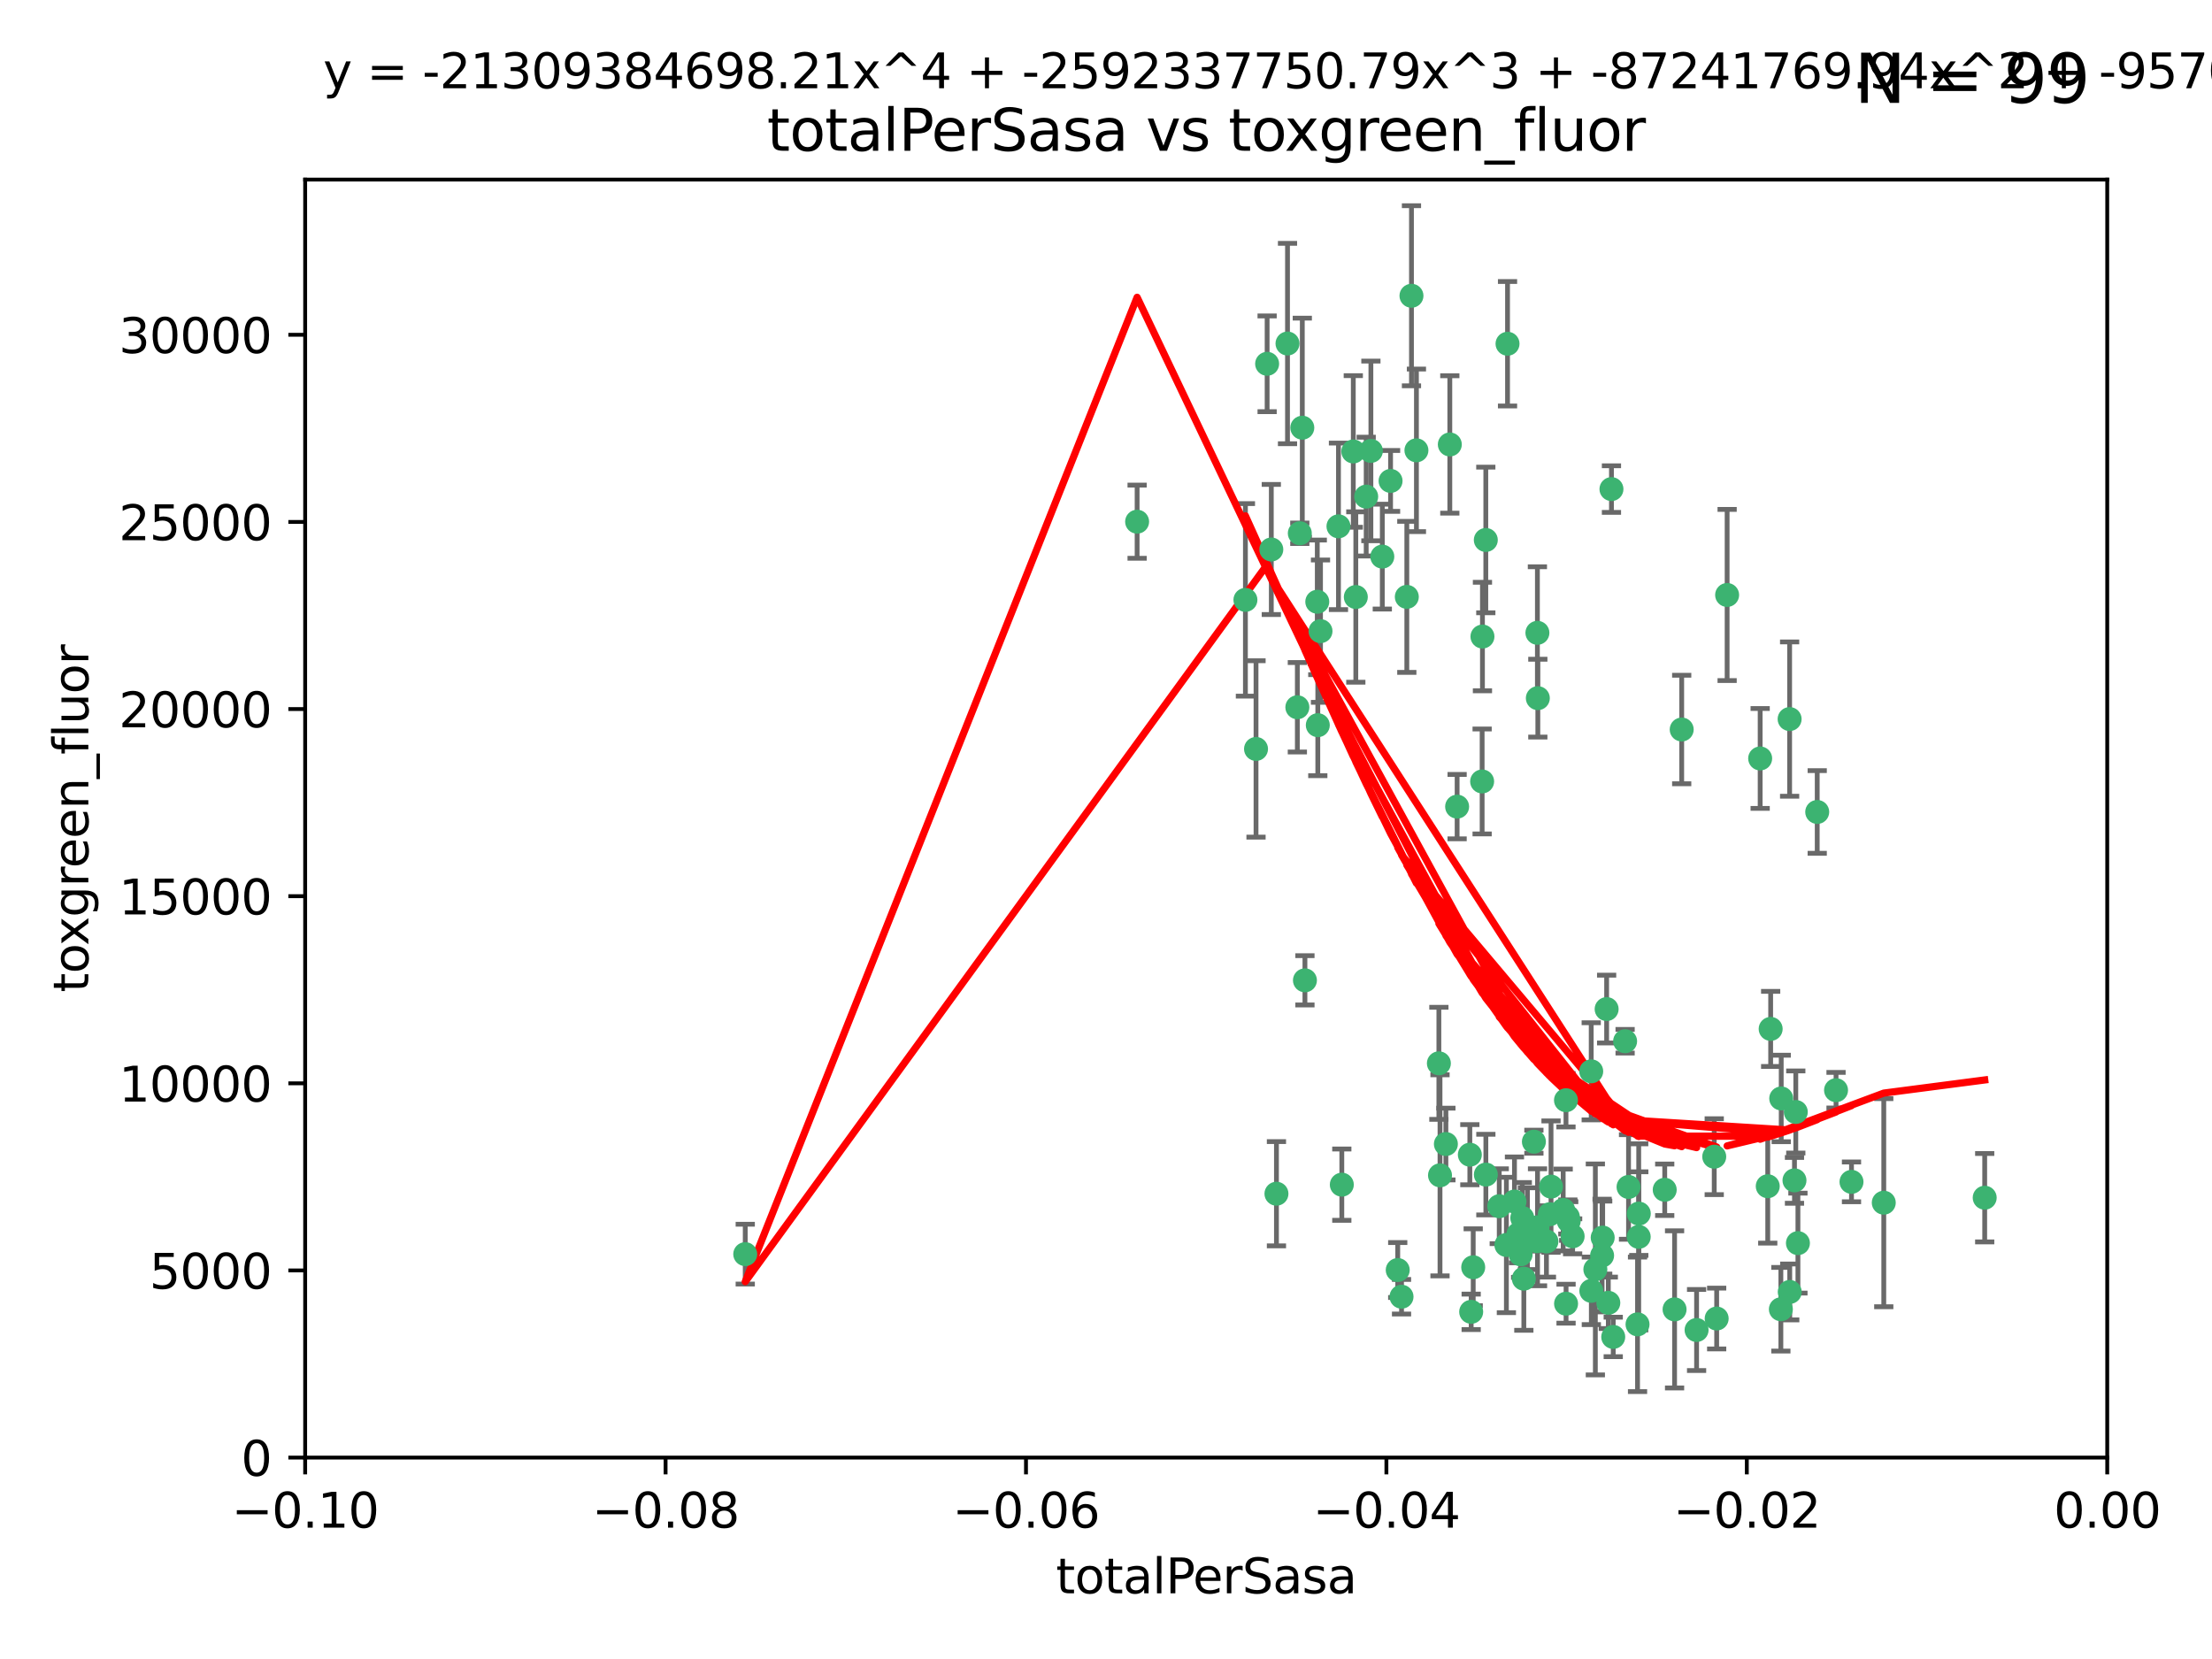 <?xml version="1.0" encoding="utf-8" standalone="no"?>
<!DOCTYPE svg PUBLIC "-//W3C//DTD SVG 1.1//EN"
  "http://www.w3.org/Graphics/SVG/1.1/DTD/svg11.dtd">
<svg xmlns:xlink="http://www.w3.org/1999/xlink" width="460.8pt" height="345.6pt" viewBox="0 0 460.8 345.6" xmlns="http://www.w3.org/2000/svg" version="1.1">
 <defs>
  <style type="text/css">*{stroke-linejoin: round; stroke-linecap: butt}</style>
 </defs>
 <g id="figure_1">
  <g id="patch_1">
   <path d="M 0 345.6 
L 460.8 345.6 
L 460.8 0 
L 0 0 
z
" style="fill: #ffffff"/>
  </g>
  <g id="axes_1">
   <g id="patch_2">
    <path d="M 63.571 303.64 
L 438.975 303.64 
L 438.975 37.411 
L 63.571 37.411 
z
" style="fill: #ffffff"/>
   </g>
   <g id="PathCollection_1">
    <defs>
     <path id="m8a4e30deb4" d="M 0 1.118 
C 0.297 1.118 0.581 1 0.791 0.791 
C 1 0.581 1.118 0.297 1.118 0 
C 1.118 -0.297 1 -0.581 0.791 -0.791 
C 0.581 -1 0.297 -1.118 0 -1.118 
C -0.297 -1.118 -0.581 -1 -0.791 -0.791 
C -1 -0.581 -1.118 -0.297 -1.118 0 
C -1.118 0.297 -1 0.581 -0.791 0.791 
C -0.581 1 -0.297 1.118 0 1.118 
z
" style="stroke: #3cb371"/>
    </defs>
    <g clip-path="url(#p5cfa0a3ac6)">
     <use xlink:href="#m8a4e30deb4" x="268.211" y="71.562" style="fill: #3cb371; stroke: #3cb371"/>
     <use xlink:href="#m8a4e30deb4" x="275.085" y="131.48" style="fill: #3cb371; stroke: #3cb371"/>
     <use xlink:href="#m8a4e30deb4" x="264.836" y="114.467" style="fill: #3cb371; stroke: #3cb371"/>
     <use xlink:href="#m8a4e30deb4" x="271.293" y="89.097" style="fill: #3cb371; stroke: #3cb371"/>
     <use xlink:href="#m8a4e30deb4" x="236.883" y="108.676" style="fill: #3cb371; stroke: #3cb371"/>
     <use xlink:href="#m8a4e30deb4" x="155.248" y="261.259" style="fill: #3cb371; stroke: #3cb371"/>
     <use xlink:href="#m8a4e30deb4" x="263.965" y="75.786" style="fill: #3cb371; stroke: #3cb371"/>
     <use xlink:href="#m8a4e30deb4" x="274.414" y="125.356" style="fill: #3cb371; stroke: #3cb371"/>
     <use xlink:href="#m8a4e30deb4" x="281.916" y="94.046" style="fill: #3cb371; stroke: #3cb371"/>
     <use xlink:href="#m8a4e30deb4" x="261.652" y="156.019" style="fill: #3cb371; stroke: #3cb371"/>
     <use xlink:href="#m8a4e30deb4" x="270.262" y="147.335" style="fill: #3cb371; stroke: #3cb371"/>
     <use xlink:href="#m8a4e30deb4" x="259.444" y="124.965" style="fill: #3cb371; stroke: #3cb371"/>
     <use xlink:href="#m8a4e30deb4" x="285.583" y="93.933" style="fill: #3cb371; stroke: #3cb371"/>
     <use xlink:href="#m8a4e30deb4" x="287.96" y="115.953" style="fill: #3cb371; stroke: #3cb371"/>
     <use xlink:href="#m8a4e30deb4" x="278.828" y="109.646" style="fill: #3cb371; stroke: #3cb371"/>
     <use xlink:href="#m8a4e30deb4" x="284.603" y="103.453" style="fill: #3cb371; stroke: #3cb371"/>
     <use xlink:href="#m8a4e30deb4" x="295.068" y="93.812" style="fill: #3cb371; stroke: #3cb371"/>
     <use xlink:href="#m8a4e30deb4" x="282.441" y="124.367" style="fill: #3cb371; stroke: #3cb371"/>
     <use xlink:href="#m8a4e30deb4" x="289.681" y="100.184" style="fill: #3cb371; stroke: #3cb371"/>
     <use xlink:href="#m8a4e30deb4" x="302.023" y="92.588" style="fill: #3cb371; stroke: #3cb371"/>
     <use xlink:href="#m8a4e30deb4" x="316.773" y="261.303" style="fill: #3cb371; stroke: #3cb371"/>
     <use xlink:href="#m8a4e30deb4" x="319.539" y="237.833" style="fill: #3cb371; stroke: #3cb371"/>
     <use xlink:href="#m8a4e30deb4" x="299.98" y="244.844" style="fill: #3cb371; stroke: #3cb371"/>
     <use xlink:href="#m8a4e30deb4" x="335.696" y="101.886" style="fill: #3cb371; stroke: #3cb371"/>
     <use xlink:href="#m8a4e30deb4" x="293.065" y="124.337" style="fill: #3cb371; stroke: #3cb371"/>
     <use xlink:href="#m8a4e30deb4" x="314.046" y="71.61" style="fill: #3cb371; stroke: #3cb371"/>
     <use xlink:href="#m8a4e30deb4" x="274.522" y="151.067" style="fill: #3cb371; stroke: #3cb371"/>
     <use xlink:href="#m8a4e30deb4" x="271.842" y="204.22" style="fill: #3cb371; stroke: #3cb371"/>
     <use xlink:href="#m8a4e30deb4" x="279.524" y="246.787" style="fill: #3cb371; stroke: #3cb371"/>
     <use xlink:href="#m8a4e30deb4" x="270.774" y="111.087" style="fill: #3cb371; stroke: #3cb371"/>
     <use xlink:href="#m8a4e30deb4" x="309.521" y="112.487" style="fill: #3cb371; stroke: #3cb371"/>
     <use xlink:href="#m8a4e30deb4" x="294.035" y="61.614" style="fill: #3cb371; stroke: #3cb371"/>
     <use xlink:href="#m8a4e30deb4" x="308.755" y="162.792" style="fill: #3cb371; stroke: #3cb371"/>
     <use xlink:href="#m8a4e30deb4" x="291.964" y="270.13" style="fill: #3cb371; stroke: #3cb371"/>
     <use xlink:href="#m8a4e30deb4" x="341.39" y="252.814" style="fill: #3cb371; stroke: #3cb371"/>
     <use xlink:href="#m8a4e30deb4" x="320.359" y="145.439" style="fill: #3cb371; stroke: #3cb371"/>
     <use xlink:href="#m8a4e30deb4" x="309.532" y="244.691" style="fill: #3cb371; stroke: #3cb371"/>
     <use xlink:href="#m8a4e30deb4" x="339.255" y="247.267" style="fill: #3cb371; stroke: #3cb371"/>
     <use xlink:href="#m8a4e30deb4" x="265.908" y="248.674" style="fill: #3cb371; stroke: #3cb371"/>
     <use xlink:href="#m8a4e30deb4" x="320.27" y="131.829" style="fill: #3cb371; stroke: #3cb371"/>
     <use xlink:href="#m8a4e30deb4" x="322.853" y="252.941" style="fill: #3cb371; stroke: #3cb371"/>
     <use xlink:href="#m8a4e30deb4" x="313.808" y="259.35" style="fill: #3cb371; stroke: #3cb371"/>
     <use xlink:href="#m8a4e30deb4" x="306.194" y="240.543" style="fill: #3cb371; stroke: #3cb371"/>
     <use xlink:href="#m8a4e30deb4" x="327.607" y="257.545" style="fill: #3cb371; stroke: #3cb371"/>
     <use xlink:href="#m8a4e30deb4" x="308.822" y="132.603" style="fill: #3cb371; stroke: #3cb371"/>
     <use xlink:href="#m8a4e30deb4" x="291.173" y="264.57" style="fill: #3cb371; stroke: #3cb371"/>
     <use xlink:href="#m8a4e30deb4" x="303.545" y="168.036" style="fill: #3cb371; stroke: #3cb371"/>
     <use xlink:href="#m8a4e30deb4" x="326.223" y="229.198" style="fill: #3cb371; stroke: #3cb371"/>
     <use xlink:href="#m8a4e30deb4" x="335.041" y="271.4" style="fill: #3cb371; stroke: #3cb371"/>
     <use xlink:href="#m8a4e30deb4" x="325.64" y="252.059" style="fill: #3cb371; stroke: #3cb371"/>
     <use xlink:href="#m8a4e30deb4" x="323.108" y="247.195" style="fill: #3cb371; stroke: #3cb371"/>
     <use xlink:href="#m8a4e30deb4" x="331.504" y="268.906" style="fill: #3cb371; stroke: #3cb371"/>
     <use xlink:href="#m8a4e30deb4" x="322.15" y="258.613" style="fill: #3cb371; stroke: #3cb371"/>
     <use xlink:href="#m8a4e30deb4" x="306.897" y="263.993" style="fill: #3cb371; stroke: #3cb371"/>
     <use xlink:href="#m8a4e30deb4" x="318.192" y="255.952" style="fill: #3cb371; stroke: #3cb371"/>
     <use xlink:href="#m8a4e30deb4" x="336.066" y="278.508" style="fill: #3cb371; stroke: #3cb371"/>
     <use xlink:href="#m8a4e30deb4" x="312.32" y="251.277" style="fill: #3cb371; stroke: #3cb371"/>
     <use xlink:href="#m8a4e30deb4" x="326.24" y="271.584" style="fill: #3cb371; stroke: #3cb371"/>
     <use xlink:href="#m8a4e30deb4" x="306.473" y="273.278" style="fill: #3cb371; stroke: #3cb371"/>
     <use xlink:href="#m8a4e30deb4" x="299.745" y="221.508" style="fill: #3cb371; stroke: #3cb371"/>
     <use xlink:href="#m8a4e30deb4" x="332.341" y="264.442" style="fill: #3cb371; stroke: #3cb371"/>
     <use xlink:href="#m8a4e30deb4" x="301.205" y="238.323" style="fill: #3cb371; stroke: #3cb371"/>
     <use xlink:href="#m8a4e30deb4" x="315.493" y="250.302" style="fill: #3cb371; stroke: #3cb371"/>
     <use xlink:href="#m8a4e30deb4" x="317.443" y="266.371" style="fill: #3cb371; stroke: #3cb371"/>
     <use xlink:href="#m8a4e30deb4" x="317.121" y="253.724" style="fill: #3cb371; stroke: #3cb371"/>
     <use xlink:href="#m8a4e30deb4" x="326.612" y="253.509" style="fill: #3cb371; stroke: #3cb371"/>
     <use xlink:href="#m8a4e30deb4" x="353.429" y="277.063" style="fill: #3cb371; stroke: #3cb371"/>
     <use xlink:href="#m8a4e30deb4" x="338.54" y="216.908" style="fill: #3cb371; stroke: #3cb371"/>
     <use xlink:href="#m8a4e30deb4" x="320.295" y="255.666" style="fill: #3cb371; stroke: #3cb371"/>
     <use xlink:href="#m8a4e30deb4" x="334.691" y="210.208" style="fill: #3cb371; stroke: #3cb371"/>
     <use xlink:href="#m8a4e30deb4" x="350.329" y="151.97" style="fill: #3cb371; stroke: #3cb371"/>
     <use xlink:href="#m8a4e30deb4" x="320.2" y="258.565" style="fill: #3cb371; stroke: #3cb371"/>
     <use xlink:href="#m8a4e30deb4" x="333.869" y="257.812" style="fill: #3cb371; stroke: #3cb371"/>
     <use xlink:href="#m8a4e30deb4" x="346.792" y="247.85" style="fill: #3cb371; stroke: #3cb371"/>
     <use xlink:href="#m8a4e30deb4" x="348.844" y="272.768" style="fill: #3cb371; stroke: #3cb371"/>
     <use xlink:href="#m8a4e30deb4" x="316.326" y="257.076" style="fill: #3cb371; stroke: #3cb371"/>
     <use xlink:href="#m8a4e30deb4" x="331.48" y="223.176" style="fill: #3cb371; stroke: #3cb371"/>
     <use xlink:href="#m8a4e30deb4" x="357.106" y="240.958" style="fill: #3cb371; stroke: #3cb371"/>
     <use xlink:href="#m8a4e30deb4" x="357.613" y="274.674" style="fill: #3cb371; stroke: #3cb371"/>
     <use xlink:href="#m8a4e30deb4" x="326.794" y="254.362" style="fill: #3cb371; stroke: #3cb371"/>
     <use xlink:href="#m8a4e30deb4" x="341.375" y="257.661" style="fill: #3cb371; stroke: #3cb371"/>
     <use xlink:href="#m8a4e30deb4" x="341.129" y="275.887" style="fill: #3cb371; stroke: #3cb371"/>
     <use xlink:href="#m8a4e30deb4" x="368.861" y="214.339" style="fill: #3cb371; stroke: #3cb371"/>
     <use xlink:href="#m8a4e30deb4" x="372.811" y="149.795" style="fill: #3cb371; stroke: #3cb371"/>
     <use xlink:href="#m8a4e30deb4" x="372.836" y="269.137" style="fill: #3cb371; stroke: #3cb371"/>
     <use xlink:href="#m8a4e30deb4" x="333.746" y="261.551" style="fill: #3cb371; stroke: #3cb371"/>
     <use xlink:href="#m8a4e30deb4" x="370.988" y="272.741" style="fill: #3cb371; stroke: #3cb371"/>
     <use xlink:href="#m8a4e30deb4" x="359.792" y="123.943" style="fill: #3cb371; stroke: #3cb371"/>
     <use xlink:href="#m8a4e30deb4" x="374.096" y="231.646" style="fill: #3cb371; stroke: #3cb371"/>
     <use xlink:href="#m8a4e30deb4" x="374.542" y="258.966" style="fill: #3cb371; stroke: #3cb371"/>
     <use xlink:href="#m8a4e30deb4" x="378.56" y="169.147" style="fill: #3cb371; stroke: #3cb371"/>
     <use xlink:href="#m8a4e30deb4" x="373.823" y="245.892" style="fill: #3cb371; stroke: #3cb371"/>
     <use xlink:href="#m8a4e30deb4" x="368.254" y="247.114" style="fill: #3cb371; stroke: #3cb371"/>
     <use xlink:href="#m8a4e30deb4" x="385.701" y="246.204" style="fill: #3cb371; stroke: #3cb371"/>
     <use xlink:href="#m8a4e30deb4" x="371.061" y="228.828" style="fill: #3cb371; stroke: #3cb371"/>
     <use xlink:href="#m8a4e30deb4" x="382.481" y="227.107" style="fill: #3cb371; stroke: #3cb371"/>
     <use xlink:href="#m8a4e30deb4" x="366.674" y="157.999" style="fill: #3cb371; stroke: #3cb371"/>
     <use xlink:href="#m8a4e30deb4" x="392.424" y="250.544" style="fill: #3cb371; stroke: #3cb371"/>
     <use xlink:href="#m8a4e30deb4" x="413.449" y="249.505" style="fill: #3cb371; stroke: #3cb371"/>
    </g>
   </g>
   <g id="matplotlib.axis_1">
    <g id="xtick_1">
     <g id="line2d_1">
      <defs>
       <path id="m2cc535e756" d="M 0 0 
L 0 3.5 
" style="stroke: #000000; stroke-width: 0.8"/>
      </defs>
      <g>
       <use xlink:href="#m2cc535e756" x="63.571" y="303.64" style="stroke: #000000; stroke-width: 0.8"/>
      </g>
     </g>
     <g id="text_1">
      <!-- −0.10 -->
      <g transform="translate(48.249 318.238)scale(0.1 -0.1)">
       <defs>
        <path id="DejaVuSans-2212" d="M 678 2272 
L 4684 2272 
L 4684 1741 
L 678 1741 
L 678 2272 
z
" transform="scale(0.016)"/>
        <path id="DejaVuSans-30" d="M 2034 4250 
Q 1547 4250 1301 3770 
Q 1056 3291 1056 2328 
Q 1056 1369 1301 889 
Q 1547 409 2034 409 
Q 2525 409 2770 889 
Q 3016 1369 3016 2328 
Q 3016 3291 2770 3770 
Q 2525 4250 2034 4250 
z
M 2034 4750 
Q 2819 4750 3233 4129 
Q 3647 3509 3647 2328 
Q 3647 1150 3233 529 
Q 2819 -91 2034 -91 
Q 1250 -91 836 529 
Q 422 1150 422 2328 
Q 422 3509 836 4129 
Q 1250 4750 2034 4750 
z
" transform="scale(0.016)"/>
        <path id="DejaVuSans-2e" d="M 684 794 
L 1344 794 
L 1344 0 
L 684 0 
L 684 794 
z
" transform="scale(0.016)"/>
        <path id="DejaVuSans-31" d="M 794 531 
L 1825 531 
L 1825 4091 
L 703 3866 
L 703 4441 
L 1819 4666 
L 2450 4666 
L 2450 531 
L 3481 531 
L 3481 0 
L 794 0 
L 794 531 
z
" transform="scale(0.016)"/>
       </defs>
       <use xlink:href="#DejaVuSans-2212"/>
       <use xlink:href="#DejaVuSans-30" x="83.789"/>
       <use xlink:href="#DejaVuSans-2e" x="147.412"/>
       <use xlink:href="#DejaVuSans-31" x="179.199"/>
       <use xlink:href="#DejaVuSans-30" x="242.822"/>
      </g>
     </g>
    </g>
    <g id="xtick_2">
     <g id="line2d_2">
      <g>
       <use xlink:href="#m2cc535e756" x="138.652" y="303.64" style="stroke: #000000; stroke-width: 0.8"/>
      </g>
     </g>
     <g id="text_2">
      <!-- −0.08 -->
      <g transform="translate(123.329 318.238)scale(0.1 -0.1)">
       <defs>
        <path id="DejaVuSans-38" d="M 2034 2216 
Q 1584 2216 1326 1975 
Q 1069 1734 1069 1313 
Q 1069 891 1326 650 
Q 1584 409 2034 409 
Q 2484 409 2743 651 
Q 3003 894 3003 1313 
Q 3003 1734 2745 1975 
Q 2488 2216 2034 2216 
z
M 1403 2484 
Q 997 2584 770 2862 
Q 544 3141 544 3541 
Q 544 4100 942 4425 
Q 1341 4750 2034 4750 
Q 2731 4750 3128 4425 
Q 3525 4100 3525 3541 
Q 3525 3141 3298 2862 
Q 3072 2584 2669 2484 
Q 3125 2378 3379 2068 
Q 3634 1759 3634 1313 
Q 3634 634 3220 271 
Q 2806 -91 2034 -91 
Q 1263 -91 848 271 
Q 434 634 434 1313 
Q 434 1759 690 2068 
Q 947 2378 1403 2484 
z
M 1172 3481 
Q 1172 3119 1398 2916 
Q 1625 2713 2034 2713 
Q 2441 2713 2670 2916 
Q 2900 3119 2900 3481 
Q 2900 3844 2670 4047 
Q 2441 4250 2034 4250 
Q 1625 4250 1398 4047 
Q 1172 3844 1172 3481 
z
" transform="scale(0.016)"/>
       </defs>
       <use xlink:href="#DejaVuSans-2212"/>
       <use xlink:href="#DejaVuSans-30" x="83.789"/>
       <use xlink:href="#DejaVuSans-2e" x="147.412"/>
       <use xlink:href="#DejaVuSans-30" x="179.199"/>
       <use xlink:href="#DejaVuSans-38" x="242.822"/>
      </g>
     </g>
    </g>
    <g id="xtick_3">
     <g id="line2d_3">
      <g>
       <use xlink:href="#m2cc535e756" x="213.733" y="303.64" style="stroke: #000000; stroke-width: 0.8"/>
      </g>
     </g>
     <g id="text_3">
      <!-- −0.06 -->
      <g transform="translate(198.41 318.238)scale(0.1 -0.1)">
       <defs>
        <path id="DejaVuSans-36" d="M 2113 2584 
Q 1688 2584 1439 2293 
Q 1191 2003 1191 1497 
Q 1191 994 1439 701 
Q 1688 409 2113 409 
Q 2538 409 2786 701 
Q 3034 994 3034 1497 
Q 3034 2003 2786 2293 
Q 2538 2584 2113 2584 
z
M 3366 4563 
L 3366 3988 
Q 3128 4100 2886 4159 
Q 2644 4219 2406 4219 
Q 1781 4219 1451 3797 
Q 1122 3375 1075 2522 
Q 1259 2794 1537 2939 
Q 1816 3084 2150 3084 
Q 2853 3084 3261 2657 
Q 3669 2231 3669 1497 
Q 3669 778 3244 343 
Q 2819 -91 2113 -91 
Q 1303 -91 875 529 
Q 447 1150 447 2328 
Q 447 3434 972 4092 
Q 1497 4750 2381 4750 
Q 2619 4750 2861 4703 
Q 3103 4656 3366 4563 
z
" transform="scale(0.016)"/>
       </defs>
       <use xlink:href="#DejaVuSans-2212"/>
       <use xlink:href="#DejaVuSans-30" x="83.789"/>
       <use xlink:href="#DejaVuSans-2e" x="147.412"/>
       <use xlink:href="#DejaVuSans-30" x="179.199"/>
       <use xlink:href="#DejaVuSans-36" x="242.822"/>
      </g>
     </g>
    </g>
    <g id="xtick_4">
     <g id="line2d_4">
      <g>
       <use xlink:href="#m2cc535e756" x="288.813" y="303.64" style="stroke: #000000; stroke-width: 0.8"/>
      </g>
     </g>
     <g id="text_4">
      <!-- −0.04 -->
      <g transform="translate(273.491 318.238)scale(0.1 -0.1)">
       <defs>
        <path id="DejaVuSans-34" d="M 2419 4116 
L 825 1625 
L 2419 1625 
L 2419 4116 
z
M 2253 4666 
L 3047 4666 
L 3047 1625 
L 3713 1625 
L 3713 1100 
L 3047 1100 
L 3047 0 
L 2419 0 
L 2419 1100 
L 313 1100 
L 313 1709 
L 2253 4666 
z
" transform="scale(0.016)"/>
       </defs>
       <use xlink:href="#DejaVuSans-2212"/>
       <use xlink:href="#DejaVuSans-30" x="83.789"/>
       <use xlink:href="#DejaVuSans-2e" x="147.412"/>
       <use xlink:href="#DejaVuSans-30" x="179.199"/>
       <use xlink:href="#DejaVuSans-34" x="242.822"/>
      </g>
     </g>
    </g>
    <g id="xtick_5">
     <g id="line2d_5">
      <g>
       <use xlink:href="#m2cc535e756" x="363.894" y="303.64" style="stroke: #000000; stroke-width: 0.8"/>
      </g>
     </g>
     <g id="text_5">
      <!-- −0.02 -->
      <g transform="translate(348.572 318.238)scale(0.1 -0.1)">
       <defs>
        <path id="DejaVuSans-32" d="M 1228 531 
L 3431 531 
L 3431 0 
L 469 0 
L 469 531 
Q 828 903 1448 1529 
Q 2069 2156 2228 2338 
Q 2531 2678 2651 2914 
Q 2772 3150 2772 3378 
Q 2772 3750 2511 3984 
Q 2250 4219 1831 4219 
Q 1534 4219 1204 4116 
Q 875 4013 500 3803 
L 500 4441 
Q 881 4594 1212 4672 
Q 1544 4750 1819 4750 
Q 2544 4750 2975 4387 
Q 3406 4025 3406 3419 
Q 3406 3131 3298 2873 
Q 3191 2616 2906 2266 
Q 2828 2175 2409 1742 
Q 1991 1309 1228 531 
z
" transform="scale(0.016)"/>
       </defs>
       <use xlink:href="#DejaVuSans-2212"/>
       <use xlink:href="#DejaVuSans-30" x="83.789"/>
       <use xlink:href="#DejaVuSans-2e" x="147.412"/>
       <use xlink:href="#DejaVuSans-30" x="179.199"/>
       <use xlink:href="#DejaVuSans-32" x="242.822"/>
      </g>
     </g>
    </g>
    <g id="xtick_6">
     <g id="line2d_6">
      <g>
       <use xlink:href="#m2cc535e756" x="438.975" y="303.64" style="stroke: #000000; stroke-width: 0.8"/>
      </g>
     </g>
     <g id="text_6">
      <!-- 0.00 -->
      <g transform="translate(427.842 318.238)scale(0.1 -0.1)">
       <use xlink:href="#DejaVuSans-30"/>
       <use xlink:href="#DejaVuSans-2e" x="63.623"/>
       <use xlink:href="#DejaVuSans-30" x="95.41"/>
       <use xlink:href="#DejaVuSans-30" x="159.033"/>
      </g>
     </g>
    </g>
    <g id="text_7">
     <!-- totalPerSasa -->
     <g transform="translate(219.968 331.917)scale(0.1 -0.1)">
      <defs>
       <path id="DejaVuSans-74" d="M 1172 4494 
L 1172 3500 
L 2356 3500 
L 2356 3053 
L 1172 3053 
L 1172 1153 
Q 1172 725 1289 603 
Q 1406 481 1766 481 
L 2356 481 
L 2356 0 
L 1766 0 
Q 1100 0 847 248 
Q 594 497 594 1153 
L 594 3053 
L 172 3053 
L 172 3500 
L 594 3500 
L 594 4494 
L 1172 4494 
z
" transform="scale(0.016)"/>
       <path id="DejaVuSans-6f" d="M 1959 3097 
Q 1497 3097 1228 2736 
Q 959 2375 959 1747 
Q 959 1119 1226 758 
Q 1494 397 1959 397 
Q 2419 397 2687 759 
Q 2956 1122 2956 1747 
Q 2956 2369 2687 2733 
Q 2419 3097 1959 3097 
z
M 1959 3584 
Q 2709 3584 3137 3096 
Q 3566 2609 3566 1747 
Q 3566 888 3137 398 
Q 2709 -91 1959 -91 
Q 1206 -91 779 398 
Q 353 888 353 1747 
Q 353 2609 779 3096 
Q 1206 3584 1959 3584 
z
" transform="scale(0.016)"/>
       <path id="DejaVuSans-61" d="M 2194 1759 
Q 1497 1759 1228 1600 
Q 959 1441 959 1056 
Q 959 750 1161 570 
Q 1363 391 1709 391 
Q 2188 391 2477 730 
Q 2766 1069 2766 1631 
L 2766 1759 
L 2194 1759 
z
M 3341 1997 
L 3341 0 
L 2766 0 
L 2766 531 
Q 2569 213 2275 61 
Q 1981 -91 1556 -91 
Q 1019 -91 701 211 
Q 384 513 384 1019 
Q 384 1609 779 1909 
Q 1175 2209 1959 2209 
L 2766 2209 
L 2766 2266 
Q 2766 2663 2505 2880 
Q 2244 3097 1772 3097 
Q 1472 3097 1187 3025 
Q 903 2953 641 2809 
L 641 3341 
Q 956 3463 1253 3523 
Q 1550 3584 1831 3584 
Q 2591 3584 2966 3190 
Q 3341 2797 3341 1997 
z
" transform="scale(0.016)"/>
       <path id="DejaVuSans-6c" d="M 603 4863 
L 1178 4863 
L 1178 0 
L 603 0 
L 603 4863 
z
" transform="scale(0.016)"/>
       <path id="DejaVuSans-50" d="M 1259 4147 
L 1259 2394 
L 2053 2394 
Q 2494 2394 2734 2622 
Q 2975 2850 2975 3272 
Q 2975 3691 2734 3919 
Q 2494 4147 2053 4147 
L 1259 4147 
z
M 628 4666 
L 2053 4666 
Q 2838 4666 3239 4311 
Q 3641 3956 3641 3272 
Q 3641 2581 3239 2228 
Q 2838 1875 2053 1875 
L 1259 1875 
L 1259 0 
L 628 0 
L 628 4666 
z
" transform="scale(0.016)"/>
       <path id="DejaVuSans-65" d="M 3597 1894 
L 3597 1613 
L 953 1613 
Q 991 1019 1311 708 
Q 1631 397 2203 397 
Q 2534 397 2845 478 
Q 3156 559 3463 722 
L 3463 178 
Q 3153 47 2828 -22 
Q 2503 -91 2169 -91 
Q 1331 -91 842 396 
Q 353 884 353 1716 
Q 353 2575 817 3079 
Q 1281 3584 2069 3584 
Q 2775 3584 3186 3129 
Q 3597 2675 3597 1894 
z
M 3022 2063 
Q 3016 2534 2758 2815 
Q 2500 3097 2075 3097 
Q 1594 3097 1305 2825 
Q 1016 2553 972 2059 
L 3022 2063 
z
" transform="scale(0.016)"/>
       <path id="DejaVuSans-72" d="M 2631 2963 
Q 2534 3019 2420 3045 
Q 2306 3072 2169 3072 
Q 1681 3072 1420 2755 
Q 1159 2438 1159 1844 
L 1159 0 
L 581 0 
L 581 3500 
L 1159 3500 
L 1159 2956 
Q 1341 3275 1631 3429 
Q 1922 3584 2338 3584 
Q 2397 3584 2469 3576 
Q 2541 3569 2628 3553 
L 2631 2963 
z
" transform="scale(0.016)"/>
       <path id="DejaVuSans-53" d="M 3425 4513 
L 3425 3897 
Q 3066 4069 2747 4153 
Q 2428 4238 2131 4238 
Q 1616 4238 1336 4038 
Q 1056 3838 1056 3469 
Q 1056 3159 1242 3001 
Q 1428 2844 1947 2747 
L 2328 2669 
Q 3034 2534 3370 2195 
Q 3706 1856 3706 1288 
Q 3706 609 3251 259 
Q 2797 -91 1919 -91 
Q 1588 -91 1214 -16 
Q 841 59 441 206 
L 441 856 
Q 825 641 1194 531 
Q 1563 422 1919 422 
Q 2459 422 2753 634 
Q 3047 847 3047 1241 
Q 3047 1584 2836 1778 
Q 2625 1972 2144 2069 
L 1759 2144 
Q 1053 2284 737 2584 
Q 422 2884 422 3419 
Q 422 4038 858 4394 
Q 1294 4750 2059 4750 
Q 2388 4750 2728 4690 
Q 3069 4631 3425 4513 
z
" transform="scale(0.016)"/>
       <path id="DejaVuSans-73" d="M 2834 3397 
L 2834 2853 
Q 2591 2978 2328 3040 
Q 2066 3103 1784 3103 
Q 1356 3103 1142 2972 
Q 928 2841 928 2578 
Q 928 2378 1081 2264 
Q 1234 2150 1697 2047 
L 1894 2003 
Q 2506 1872 2764 1633 
Q 3022 1394 3022 966 
Q 3022 478 2636 193 
Q 2250 -91 1575 -91 
Q 1294 -91 989 -36 
Q 684 19 347 128 
L 347 722 
Q 666 556 975 473 
Q 1284 391 1588 391 
Q 1994 391 2212 530 
Q 2431 669 2431 922 
Q 2431 1156 2273 1281 
Q 2116 1406 1581 1522 
L 1381 1569 
Q 847 1681 609 1914 
Q 372 2147 372 2553 
Q 372 3047 722 3315 
Q 1072 3584 1716 3584 
Q 2034 3584 2315 3537 
Q 2597 3491 2834 3397 
z
" transform="scale(0.016)"/>
      </defs>
      <use xlink:href="#DejaVuSans-74"/>
      <use xlink:href="#DejaVuSans-6f" x="39.209"/>
      <use xlink:href="#DejaVuSans-74" x="100.391"/>
      <use xlink:href="#DejaVuSans-61" x="139.6"/>
      <use xlink:href="#DejaVuSans-6c" x="200.879"/>
      <use xlink:href="#DejaVuSans-50" x="228.662"/>
      <use xlink:href="#DejaVuSans-65" x="285.34"/>
      <use xlink:href="#DejaVuSans-72" x="346.863"/>
      <use xlink:href="#DejaVuSans-53" x="387.977"/>
      <use xlink:href="#DejaVuSans-61" x="451.453"/>
      <use xlink:href="#DejaVuSans-73" x="512.732"/>
      <use xlink:href="#DejaVuSans-61" x="564.832"/>
     </g>
    </g>
   </g>
   <g id="matplotlib.axis_2">
    <g id="ytick_1">
     <g id="line2d_7">
      <defs>
       <path id="me53801392c" d="M 0 0 
L -3.5 0 
" style="stroke: #000000; stroke-width: 0.8"/>
      </defs>
      <g>
       <use xlink:href="#me53801392c" x="63.571" y="303.64" style="stroke: #000000; stroke-width: 0.8"/>
      </g>
     </g>
     <g id="text_8">
      <!-- 0 -->
      <g transform="translate(50.209 307.439)scale(0.1 -0.1)">
       <use xlink:href="#DejaVuSans-30"/>
      </g>
     </g>
    </g>
    <g id="ytick_2">
     <g id="line2d_8">
      <g>
       <use xlink:href="#me53801392c" x="63.571" y="264.657" style="stroke: #000000; stroke-width: 0.8"/>
      </g>
     </g>
     <g id="text_9">
      <!-- 5000 -->
      <g transform="translate(31.121 268.457)scale(0.1 -0.1)">
       <defs>
        <path id="DejaVuSans-35" d="M 691 4666 
L 3169 4666 
L 3169 4134 
L 1269 4134 
L 1269 2991 
Q 1406 3038 1543 3061 
Q 1681 3084 1819 3084 
Q 2600 3084 3056 2656 
Q 3513 2228 3513 1497 
Q 3513 744 3044 326 
Q 2575 -91 1722 -91 
Q 1428 -91 1123 -41 
Q 819 9 494 109 
L 494 744 
Q 775 591 1075 516 
Q 1375 441 1709 441 
Q 2250 441 2565 725 
Q 2881 1009 2881 1497 
Q 2881 1984 2565 2268 
Q 2250 2553 1709 2553 
Q 1456 2553 1204 2497 
Q 953 2441 691 2322 
L 691 4666 
z
" transform="scale(0.016)"/>
       </defs>
       <use xlink:href="#DejaVuSans-35"/>
       <use xlink:href="#DejaVuSans-30" x="63.623"/>
       <use xlink:href="#DejaVuSans-30" x="127.246"/>
       <use xlink:href="#DejaVuSans-30" x="190.869"/>
      </g>
     </g>
    </g>
    <g id="ytick_3">
     <g id="line2d_9">
      <g>
       <use xlink:href="#me53801392c" x="63.571" y="225.675" style="stroke: #000000; stroke-width: 0.8"/>
      </g>
     </g>
     <g id="text_10">
      <!-- 10000 -->
      <g transform="translate(24.759 229.474)scale(0.1 -0.1)">
       <use xlink:href="#DejaVuSans-31"/>
       <use xlink:href="#DejaVuSans-30" x="63.623"/>
       <use xlink:href="#DejaVuSans-30" x="127.246"/>
       <use xlink:href="#DejaVuSans-30" x="190.869"/>
       <use xlink:href="#DejaVuSans-30" x="254.492"/>
      </g>
     </g>
    </g>
    <g id="ytick_4">
     <g id="line2d_10">
      <g>
       <use xlink:href="#me53801392c" x="63.571" y="186.692" style="stroke: #000000; stroke-width: 0.8"/>
      </g>
     </g>
     <g id="text_11">
      <!-- 15000 -->
      <g transform="translate(24.759 190.492)scale(0.1 -0.1)">
       <use xlink:href="#DejaVuSans-31"/>
       <use xlink:href="#DejaVuSans-35" x="63.623"/>
       <use xlink:href="#DejaVuSans-30" x="127.246"/>
       <use xlink:href="#DejaVuSans-30" x="190.869"/>
       <use xlink:href="#DejaVuSans-30" x="254.492"/>
      </g>
     </g>
    </g>
    <g id="ytick_5">
     <g id="line2d_11">
      <g>
       <use xlink:href="#me53801392c" x="63.571" y="147.71" style="stroke: #000000; stroke-width: 0.8"/>
      </g>
     </g>
     <g id="text_12">
      <!-- 20000 -->
      <g transform="translate(24.759 151.509)scale(0.1 -0.1)">
       <use xlink:href="#DejaVuSans-32"/>
       <use xlink:href="#DejaVuSans-30" x="63.623"/>
       <use xlink:href="#DejaVuSans-30" x="127.246"/>
       <use xlink:href="#DejaVuSans-30" x="190.869"/>
       <use xlink:href="#DejaVuSans-30" x="254.492"/>
      </g>
     </g>
    </g>
    <g id="ytick_6">
     <g id="line2d_12">
      <g>
       <use xlink:href="#me53801392c" x="63.571" y="108.727" style="stroke: #000000; stroke-width: 0.8"/>
      </g>
     </g>
     <g id="text_13">
      <!-- 25000 -->
      <g transform="translate(24.759 112.527)scale(0.1 -0.1)">
       <use xlink:href="#DejaVuSans-32"/>
       <use xlink:href="#DejaVuSans-35" x="63.623"/>
       <use xlink:href="#DejaVuSans-30" x="127.246"/>
       <use xlink:href="#DejaVuSans-30" x="190.869"/>
       <use xlink:href="#DejaVuSans-30" x="254.492"/>
      </g>
     </g>
    </g>
    <g id="ytick_7">
     <g id="line2d_13">
      <g>
       <use xlink:href="#me53801392c" x="63.571" y="69.745" style="stroke: #000000; stroke-width: 0.8"/>
      </g>
     </g>
     <g id="text_14">
      <!-- 30000 -->
      <g transform="translate(24.759 73.544)scale(0.1 -0.1)">
       <defs>
        <path id="DejaVuSans-33" d="M 2597 2516 
Q 3050 2419 3304 2112 
Q 3559 1806 3559 1356 
Q 3559 666 3084 287 
Q 2609 -91 1734 -91 
Q 1441 -91 1130 -33 
Q 819 25 488 141 
L 488 750 
Q 750 597 1062 519 
Q 1375 441 1716 441 
Q 2309 441 2620 675 
Q 2931 909 2931 1356 
Q 2931 1769 2642 2001 
Q 2353 2234 1838 2234 
L 1294 2234 
L 1294 2753 
L 1863 2753 
Q 2328 2753 2575 2939 
Q 2822 3125 2822 3475 
Q 2822 3834 2567 4026 
Q 2313 4219 1838 4219 
Q 1578 4219 1281 4162 
Q 984 4106 628 3988 
L 628 4550 
Q 988 4650 1302 4700 
Q 1616 4750 1894 4750 
Q 2613 4750 3031 4423 
Q 3450 4097 3450 3541 
Q 3450 3153 3228 2886 
Q 3006 2619 2597 2516 
z
" transform="scale(0.016)"/>
       </defs>
       <use xlink:href="#DejaVuSans-33"/>
       <use xlink:href="#DejaVuSans-30" x="63.623"/>
       <use xlink:href="#DejaVuSans-30" x="127.246"/>
       <use xlink:href="#DejaVuSans-30" x="190.869"/>
       <use xlink:href="#DejaVuSans-30" x="254.492"/>
      </g>
     </g>
    </g>
    <g id="text_15">
     <!-- toxgreen_fluor -->
     <g transform="translate(18.401 206.72)rotate(-90)scale(0.1 -0.1)">
      <defs>
       <path id="DejaVuSans-78" d="M 3513 3500 
L 2247 1797 
L 3578 0 
L 2900 0 
L 1881 1375 
L 863 0 
L 184 0 
L 1544 1831 
L 300 3500 
L 978 3500 
L 1906 2253 
L 2834 3500 
L 3513 3500 
z
" transform="scale(0.016)"/>
       <path id="DejaVuSans-67" d="M 2906 1791 
Q 2906 2416 2648 2759 
Q 2391 3103 1925 3103 
Q 1463 3103 1205 2759 
Q 947 2416 947 1791 
Q 947 1169 1205 825 
Q 1463 481 1925 481 
Q 2391 481 2648 825 
Q 2906 1169 2906 1791 
z
M 3481 434 
Q 3481 -459 3084 -895 
Q 2688 -1331 1869 -1331 
Q 1566 -1331 1297 -1286 
Q 1028 -1241 775 -1147 
L 775 -588 
Q 1028 -725 1275 -790 
Q 1522 -856 1778 -856 
Q 2344 -856 2625 -561 
Q 2906 -266 2906 331 
L 2906 616 
Q 2728 306 2450 153 
Q 2172 0 1784 0 
Q 1141 0 747 490 
Q 353 981 353 1791 
Q 353 2603 747 3093 
Q 1141 3584 1784 3584 
Q 2172 3584 2450 3431 
Q 2728 3278 2906 2969 
L 2906 3500 
L 3481 3500 
L 3481 434 
z
" transform="scale(0.016)"/>
       <path id="DejaVuSans-6e" d="M 3513 2113 
L 3513 0 
L 2938 0 
L 2938 2094 
Q 2938 2591 2744 2837 
Q 2550 3084 2163 3084 
Q 1697 3084 1428 2787 
Q 1159 2491 1159 1978 
L 1159 0 
L 581 0 
L 581 3500 
L 1159 3500 
L 1159 2956 
Q 1366 3272 1645 3428 
Q 1925 3584 2291 3584 
Q 2894 3584 3203 3211 
Q 3513 2838 3513 2113 
z
" transform="scale(0.016)"/>
       <path id="DejaVuSans-5f" d="M 3263 -1063 
L 3263 -1509 
L -63 -1509 
L -63 -1063 
L 3263 -1063 
z
" transform="scale(0.016)"/>
       <path id="DejaVuSans-66" d="M 2375 4863 
L 2375 4384 
L 1825 4384 
Q 1516 4384 1395 4259 
Q 1275 4134 1275 3809 
L 1275 3500 
L 2222 3500 
L 2222 3053 
L 1275 3053 
L 1275 0 
L 697 0 
L 697 3053 
L 147 3053 
L 147 3500 
L 697 3500 
L 697 3744 
Q 697 4328 969 4595 
Q 1241 4863 1831 4863 
L 2375 4863 
z
" transform="scale(0.016)"/>
       <path id="DejaVuSans-75" d="M 544 1381 
L 544 3500 
L 1119 3500 
L 1119 1403 
Q 1119 906 1312 657 
Q 1506 409 1894 409 
Q 2359 409 2629 706 
Q 2900 1003 2900 1516 
L 2900 3500 
L 3475 3500 
L 3475 0 
L 2900 0 
L 2900 538 
Q 2691 219 2414 64 
Q 2138 -91 1772 -91 
Q 1169 -91 856 284 
Q 544 659 544 1381 
z
M 1991 3584 
L 1991 3584 
z
" transform="scale(0.016)"/>
      </defs>
      <use xlink:href="#DejaVuSans-74"/>
      <use xlink:href="#DejaVuSans-6f" x="39.209"/>
      <use xlink:href="#DejaVuSans-78" x="97.266"/>
      <use xlink:href="#DejaVuSans-67" x="156.445"/>
      <use xlink:href="#DejaVuSans-72" x="219.922"/>
      <use xlink:href="#DejaVuSans-65" x="258.785"/>
      <use xlink:href="#DejaVuSans-65" x="320.309"/>
      <use xlink:href="#DejaVuSans-6e" x="381.832"/>
      <use xlink:href="#DejaVuSans-5f" x="445.211"/>
      <use xlink:href="#DejaVuSans-66" x="495.211"/>
      <use xlink:href="#DejaVuSans-6c" x="530.416"/>
      <use xlink:href="#DejaVuSans-75" x="558.199"/>
      <use xlink:href="#DejaVuSans-6f" x="621.578"/>
      <use xlink:href="#DejaVuSans-72" x="682.76"/>
     </g>
    </g>
   </g>
   <g id="LineCollection_1">
    <path d="M 268.211 92.434 
L 268.211 50.691 
" clip-path="url(#p5cfa0a3ac6)" style="fill: none; stroke: #696969"/>
    <path d="M 275.085 146.307 
L 275.085 116.654 
" clip-path="url(#p5cfa0a3ac6)" style="fill: none; stroke: #696969"/>
    <path d="M 264.836 128.017 
L 264.836 100.917 
" clip-path="url(#p5cfa0a3ac6)" style="fill: none; stroke: #696969"/>
    <path d="M 271.293 111.917 
L 271.293 66.277 
" clip-path="url(#p5cfa0a3ac6)" style="fill: none; stroke: #696969"/>
    <path d="M 236.883 116.296 
L 236.883 101.057 
" clip-path="url(#p5cfa0a3ac6)" style="fill: none; stroke: #696969"/>
    <path d="M 155.248 267.49 
L 155.248 255.028 
" clip-path="url(#p5cfa0a3ac6)" style="fill: none; stroke: #696969"/>
    <path d="M 263.965 85.756 
L 263.965 65.815 
" clip-path="url(#p5cfa0a3ac6)" style="fill: none; stroke: #696969"/>
    <path d="M 274.414 138.211 
L 274.414 112.501 
" clip-path="url(#p5cfa0a3ac6)" style="fill: none; stroke: #696969"/>
    <path d="M 281.916 109.836 
L 281.916 78.257 
" clip-path="url(#p5cfa0a3ac6)" style="fill: none; stroke: #696969"/>
    <path d="M 261.652 174.39 
L 261.652 137.647 
" clip-path="url(#p5cfa0a3ac6)" style="fill: none; stroke: #696969"/>
    <path d="M 270.262 156.65 
L 270.262 138.02 
" clip-path="url(#p5cfa0a3ac6)" style="fill: none; stroke: #696969"/>
    <path d="M 259.444 145.018 
L 259.444 104.912 
" clip-path="url(#p5cfa0a3ac6)" style="fill: none; stroke: #696969"/>
    <path d="M 285.583 112.649 
L 285.583 75.218 
" clip-path="url(#p5cfa0a3ac6)" style="fill: none; stroke: #696969"/>
    <path d="M 287.96 126.872 
L 287.96 105.035 
" clip-path="url(#p5cfa0a3ac6)" style="fill: none; stroke: #696969"/>
    <path d="M 278.828 126.988 
L 278.828 92.305 
" clip-path="url(#p5cfa0a3ac6)" style="fill: none; stroke: #696969"/>
    <path d="M 284.603 115.826 
L 284.603 91.08 
" clip-path="url(#p5cfa0a3ac6)" style="fill: none; stroke: #696969"/>
    <path d="M 295.068 110.745 
L 295.068 76.878 
" clip-path="url(#p5cfa0a3ac6)" style="fill: none; stroke: #696969"/>
    <path d="M 282.441 142.114 
L 282.441 106.621 
" clip-path="url(#p5cfa0a3ac6)" style="fill: none; stroke: #696969"/>
    <path d="M 289.681 106.525 
L 289.681 93.844 
" clip-path="url(#p5cfa0a3ac6)" style="fill: none; stroke: #696969"/>
    <path d="M 302.023 106.902 
L 302.023 78.274 
" clip-path="url(#p5cfa0a3ac6)" style="fill: none; stroke: #696969"/>
    <path d="M 316.773 266.097 
L 316.773 256.51 
" clip-path="url(#p5cfa0a3ac6)" style="fill: none; stroke: #696969"/>
    <path d="M 319.539 240.234 
L 319.539 235.431 
" clip-path="url(#p5cfa0a3ac6)" style="fill: none; stroke: #696969"/>
    <path d="M 299.98 265.789 
L 299.98 223.9 
" clip-path="url(#p5cfa0a3ac6)" style="fill: none; stroke: #696969"/>
    <path d="M 335.696 106.741 
L 335.696 97.032 
" clip-path="url(#p5cfa0a3ac6)" style="fill: none; stroke: #696969"/>
    <path d="M 293.065 140.07 
L 293.065 108.604 
" clip-path="url(#p5cfa0a3ac6)" style="fill: none; stroke: #696969"/>
    <path d="M 314.046 84.576 
L 314.046 58.645 
" clip-path="url(#p5cfa0a3ac6)" style="fill: none; stroke: #696969"/>
    <path d="M 274.522 161.588 
L 274.522 140.547 
" clip-path="url(#p5cfa0a3ac6)" style="fill: none; stroke: #696969"/>
    <path d="M 271.842 209.352 
L 271.842 199.087 
" clip-path="url(#p5cfa0a3ac6)" style="fill: none; stroke: #696969"/>
    <path d="M 279.524 254.215 
L 279.524 239.358 
" clip-path="url(#p5cfa0a3ac6)" style="fill: none; stroke: #696969"/>
    <path d="M 270.774 113.226 
L 270.774 108.949 
" clip-path="url(#p5cfa0a3ac6)" style="fill: none; stroke: #696969"/>
    <path d="M 309.521 127.655 
L 309.521 97.319 
" clip-path="url(#p5cfa0a3ac6)" style="fill: none; stroke: #696969"/>
    <path d="M 294.035 80.373 
L 294.035 42.855 
" clip-path="url(#p5cfa0a3ac6)" style="fill: none; stroke: #696969"/>
    <path d="M 308.755 173.718 
L 308.755 151.865 
" clip-path="url(#p5cfa0a3ac6)" style="fill: none; stroke: #696969"/>
    <path d="M 291.964 273.73 
L 291.964 266.53 
" clip-path="url(#p5cfa0a3ac6)" style="fill: none; stroke: #696969"/>
    <path d="M 341.39 261.522 
L 341.39 244.105 
" clip-path="url(#p5cfa0a3ac6)" style="fill: none; stroke: #696969"/>
    <path d="M 320.359 153.546 
L 320.359 137.331 
" clip-path="url(#p5cfa0a3ac6)" style="fill: none; stroke: #696969"/>
    <path d="M 309.532 253.088 
L 309.532 236.294 
" clip-path="url(#p5cfa0a3ac6)" style="fill: none; stroke: #696969"/>
    <path d="M 339.255 258.157 
L 339.255 236.377 
" clip-path="url(#p5cfa0a3ac6)" style="fill: none; stroke: #696969"/>
    <path d="M 265.908 259.535 
L 265.908 237.813 
" clip-path="url(#p5cfa0a3ac6)" style="fill: none; stroke: #696969"/>
    <path d="M 320.27 145.591 
L 320.27 118.067 
" clip-path="url(#p5cfa0a3ac6)" style="fill: none; stroke: #696969"/>
    <path d="M 322.853 253.603 
L 322.853 252.279 
" clip-path="url(#p5cfa0a3ac6)" style="fill: none; stroke: #696969"/>
    <path d="M 313.808 273.451 
L 313.808 245.249 
" clip-path="url(#p5cfa0a3ac6)" style="fill: none; stroke: #696969"/>
    <path d="M 306.194 246.81 
L 306.194 234.275 
" clip-path="url(#p5cfa0a3ac6)" style="fill: none; stroke: #696969"/>
    <path d="M 327.607 261.193 
L 327.607 253.898 
" clip-path="url(#p5cfa0a3ac6)" style="fill: none; stroke: #696969"/>
    <path d="M 308.822 143.904 
L 308.822 121.303 
" clip-path="url(#p5cfa0a3ac6)" style="fill: none; stroke: #696969"/>
    <path d="M 291.173 270.294 
L 291.173 258.847 
" clip-path="url(#p5cfa0a3ac6)" style="fill: none; stroke: #696969"/>
    <path d="M 303.545 174.742 
L 303.545 161.329 
" clip-path="url(#p5cfa0a3ac6)" style="fill: none; stroke: #696969"/>
    <path d="M 326.223 234.763 
L 326.223 223.632 
" clip-path="url(#p5cfa0a3ac6)" style="fill: none; stroke: #696969"/>
    <path d="M 335.041 276.759 
L 335.041 266.041 
" clip-path="url(#p5cfa0a3ac6)" style="fill: none; stroke: #696969"/>
    <path d="M 325.64 260.585 
L 325.64 243.534 
" clip-path="url(#p5cfa0a3ac6)" style="fill: none; stroke: #696969"/>
    <path d="M 323.108 260.88 
L 323.108 233.51 
" clip-path="url(#p5cfa0a3ac6)" style="fill: none; stroke: #696969"/>
    <path d="M 331.504 275.94 
L 331.504 261.871 
" clip-path="url(#p5cfa0a3ac6)" style="fill: none; stroke: #696969"/>
    <path d="M 322.15 266.044 
L 322.15 251.182 
" clip-path="url(#p5cfa0a3ac6)" style="fill: none; stroke: #696969"/>
    <path d="M 306.897 272.003 
L 306.897 255.982 
" clip-path="url(#p5cfa0a3ac6)" style="fill: none; stroke: #696969"/>
    <path d="M 318.192 264.468 
L 318.192 247.435 
" clip-path="url(#p5cfa0a3ac6)" style="fill: none; stroke: #696969"/>
    <path d="M 336.066 282.62 
L 336.066 274.397 
" clip-path="url(#p5cfa0a3ac6)" style="fill: none; stroke: #696969"/>
    <path d="M 312.32 259.072 
L 312.32 243.481 
" clip-path="url(#p5cfa0a3ac6)" style="fill: none; stroke: #696969"/>
    <path d="M 326.24 275.64 
L 326.24 267.529 
" clip-path="url(#p5cfa0a3ac6)" style="fill: none; stroke: #696969"/>
    <path d="M 306.473 276.97 
L 306.473 269.585 
" clip-path="url(#p5cfa0a3ac6)" style="fill: none; stroke: #696969"/>
    <path d="M 299.745 233.182 
L 299.745 209.833 
" clip-path="url(#p5cfa0a3ac6)" style="fill: none; stroke: #696969"/>
    <path d="M 332.341 286.412 
L 332.341 242.472 
" clip-path="url(#p5cfa0a3ac6)" style="fill: none; stroke: #696969"/>
    <path d="M 301.205 245.797 
L 301.205 230.849 
" clip-path="url(#p5cfa0a3ac6)" style="fill: none; stroke: #696969"/>
    <path d="M 315.493 259.588 
L 315.493 241.016 
" clip-path="url(#p5cfa0a3ac6)" style="fill: none; stroke: #696969"/>
    <path d="M 317.443 277.129 
L 317.443 255.613 
" clip-path="url(#p5cfa0a3ac6)" style="fill: none; stroke: #696969"/>
    <path d="M 317.121 261.105 
L 317.121 246.342 
" clip-path="url(#p5cfa0a3ac6)" style="fill: none; stroke: #696969"/>
    <path d="M 326.612 257.063 
L 326.612 249.955 
" clip-path="url(#p5cfa0a3ac6)" style="fill: none; stroke: #696969"/>
    <path d="M 353.429 285.505 
L 353.429 268.621 
" clip-path="url(#p5cfa0a3ac6)" style="fill: none; stroke: #696969"/>
    <path d="M 338.54 219.374 
L 338.54 214.442 
" clip-path="url(#p5cfa0a3ac6)" style="fill: none; stroke: #696969"/>
    <path d="M 320.295 267.849 
L 320.295 243.483 
" clip-path="url(#p5cfa0a3ac6)" style="fill: none; stroke: #696969"/>
    <path d="M 334.691 217.272 
L 334.691 203.144 
" clip-path="url(#p5cfa0a3ac6)" style="fill: none; stroke: #696969"/>
    <path d="M 350.329 163.271 
L 350.329 140.669 
" clip-path="url(#p5cfa0a3ac6)" style="fill: none; stroke: #696969"/>
    <path d="M 320.2 260.625 
L 320.2 256.505 
" clip-path="url(#p5cfa0a3ac6)" style="fill: none; stroke: #696969"/>
    <path d="M 333.869 265.41 
L 333.869 250.214 
" clip-path="url(#p5cfa0a3ac6)" style="fill: none; stroke: #696969"/>
    <path d="M 346.792 253.211 
L 346.792 242.49 
" clip-path="url(#p5cfa0a3ac6)" style="fill: none; stroke: #696969"/>
    <path d="M 348.844 289.135 
L 348.844 256.401 
" clip-path="url(#p5cfa0a3ac6)" style="fill: none; stroke: #696969"/>
    <path d="M 316.326 263.063 
L 316.326 251.09 
" clip-path="url(#p5cfa0a3ac6)" style="fill: none; stroke: #696969"/>
    <path d="M 331.48 233.292 
L 331.48 213.059 
" clip-path="url(#p5cfa0a3ac6)" style="fill: none; stroke: #696969"/>
    <path d="M 357.106 248.861 
L 357.106 233.054 
" clip-path="url(#p5cfa0a3ac6)" style="fill: none; stroke: #696969"/>
    <path d="M 357.613 281.008 
L 357.613 268.341 
" clip-path="url(#p5cfa0a3ac6)" style="fill: none; stroke: #696969"/>
    <path d="M 326.794 258.391 
L 326.794 250.333 
" clip-path="url(#p5cfa0a3ac6)" style="fill: none; stroke: #696969"/>
    <path d="M 341.375 277.044 
L 341.375 238.278 
" clip-path="url(#p5cfa0a3ac6)" style="fill: none; stroke: #696969"/>
    <path d="M 341.129 289.896 
L 341.129 261.877 
" clip-path="url(#p5cfa0a3ac6)" style="fill: none; stroke: #696969"/>
    <path d="M 368.861 222.158 
L 368.861 206.52 
" clip-path="url(#p5cfa0a3ac6)" style="fill: none; stroke: #696969"/>
    <path d="M 372.811 165.867 
L 372.811 133.723 
" clip-path="url(#p5cfa0a3ac6)" style="fill: none; stroke: #696969"/>
    <path d="M 372.836 274.956 
L 372.836 263.317 
" clip-path="url(#p5cfa0a3ac6)" style="fill: none; stroke: #696969"/>
    <path d="M 333.746 273.286 
L 333.746 249.816 
" clip-path="url(#p5cfa0a3ac6)" style="fill: none; stroke: #696969"/>
    <path d="M 370.988 281.454 
L 370.988 264.027 
" clip-path="url(#p5cfa0a3ac6)" style="fill: none; stroke: #696969"/>
    <path d="M 359.792 141.769 
L 359.792 106.117 
" clip-path="url(#p5cfa0a3ac6)" style="fill: none; stroke: #696969"/>
    <path d="M 374.096 240.199 
L 374.096 223.093 
" clip-path="url(#p5cfa0a3ac6)" style="fill: none; stroke: #696969"/>
    <path d="M 374.542 269.373 
L 374.542 248.559 
" clip-path="url(#p5cfa0a3ac6)" style="fill: none; stroke: #696969"/>
    <path d="M 378.56 177.757 
L 378.56 160.538 
" clip-path="url(#p5cfa0a3ac6)" style="fill: none; stroke: #696969"/>
    <path d="M 373.823 250.663 
L 373.823 241.12 
" clip-path="url(#p5cfa0a3ac6)" style="fill: none; stroke: #696969"/>
    <path d="M 368.254 258.965 
L 368.254 235.264 
" clip-path="url(#p5cfa0a3ac6)" style="fill: none; stroke: #696969"/>
    <path d="M 385.701 250.348 
L 385.701 242.06 
" clip-path="url(#p5cfa0a3ac6)" style="fill: none; stroke: #696969"/>
    <path d="M 371.061 237.837 
L 371.061 219.82 
" clip-path="url(#p5cfa0a3ac6)" style="fill: none; stroke: #696969"/>
    <path d="M 382.481 230.811 
L 382.481 223.403 
" clip-path="url(#p5cfa0a3ac6)" style="fill: none; stroke: #696969"/>
    <path d="M 366.674 168.403 
L 366.674 147.594 
" clip-path="url(#p5cfa0a3ac6)" style="fill: none; stroke: #696969"/>
    <path d="M 392.424 272.215 
L 392.424 228.872 
" clip-path="url(#p5cfa0a3ac6)" style="fill: none; stroke: #696969"/>
    <path d="M 413.449 258.71 
L 413.449 240.299 
" clip-path="url(#p5cfa0a3ac6)" style="fill: none; stroke: #696969"/>
   </g>
   <g id="line2d_14">
    <defs>
     <path id="m0cc19313b2" d="M 2 0 
L -2 -0 
" style="stroke: #696969"/>
    </defs>
    <g clip-path="url(#p5cfa0a3ac6)">
     <use xlink:href="#m0cc19313b2" x="268.211" y="92.434" style="fill: #696969; stroke: #696969"/>
     <use xlink:href="#m0cc19313b2" x="275.085" y="146.307" style="fill: #696969; stroke: #696969"/>
     <use xlink:href="#m0cc19313b2" x="264.836" y="128.017" style="fill: #696969; stroke: #696969"/>
     <use xlink:href="#m0cc19313b2" x="271.293" y="111.917" style="fill: #696969; stroke: #696969"/>
     <use xlink:href="#m0cc19313b2" x="236.883" y="116.296" style="fill: #696969; stroke: #696969"/>
     <use xlink:href="#m0cc19313b2" x="155.248" y="267.49" style="fill: #696969; stroke: #696969"/>
     <use xlink:href="#m0cc19313b2" x="263.965" y="85.756" style="fill: #696969; stroke: #696969"/>
     <use xlink:href="#m0cc19313b2" x="274.414" y="138.211" style="fill: #696969; stroke: #696969"/>
     <use xlink:href="#m0cc19313b2" x="281.916" y="109.836" style="fill: #696969; stroke: #696969"/>
     <use xlink:href="#m0cc19313b2" x="261.652" y="174.39" style="fill: #696969; stroke: #696969"/>
     <use xlink:href="#m0cc19313b2" x="270.262" y="156.65" style="fill: #696969; stroke: #696969"/>
     <use xlink:href="#m0cc19313b2" x="259.444" y="145.018" style="fill: #696969; stroke: #696969"/>
     <use xlink:href="#m0cc19313b2" x="285.583" y="112.649" style="fill: #696969; stroke: #696969"/>
     <use xlink:href="#m0cc19313b2" x="287.96" y="126.872" style="fill: #696969; stroke: #696969"/>
     <use xlink:href="#m0cc19313b2" x="278.828" y="126.988" style="fill: #696969; stroke: #696969"/>
     <use xlink:href="#m0cc19313b2" x="284.603" y="115.826" style="fill: #696969; stroke: #696969"/>
     <use xlink:href="#m0cc19313b2" x="295.068" y="110.745" style="fill: #696969; stroke: #696969"/>
     <use xlink:href="#m0cc19313b2" x="282.441" y="142.114" style="fill: #696969; stroke: #696969"/>
     <use xlink:href="#m0cc19313b2" x="289.681" y="106.525" style="fill: #696969; stroke: #696969"/>
     <use xlink:href="#m0cc19313b2" x="302.023" y="106.902" style="fill: #696969; stroke: #696969"/>
     <use xlink:href="#m0cc19313b2" x="316.773" y="266.097" style="fill: #696969; stroke: #696969"/>
     <use xlink:href="#m0cc19313b2" x="319.539" y="240.234" style="fill: #696969; stroke: #696969"/>
     <use xlink:href="#m0cc19313b2" x="299.98" y="265.789" style="fill: #696969; stroke: #696969"/>
     <use xlink:href="#m0cc19313b2" x="335.696" y="106.741" style="fill: #696969; stroke: #696969"/>
     <use xlink:href="#m0cc19313b2" x="293.065" y="140.07" style="fill: #696969; stroke: #696969"/>
     <use xlink:href="#m0cc19313b2" x="314.046" y="84.576" style="fill: #696969; stroke: #696969"/>
     <use xlink:href="#m0cc19313b2" x="274.522" y="161.588" style="fill: #696969; stroke: #696969"/>
     <use xlink:href="#m0cc19313b2" x="271.842" y="209.352" style="fill: #696969; stroke: #696969"/>
     <use xlink:href="#m0cc19313b2" x="279.524" y="254.215" style="fill: #696969; stroke: #696969"/>
     <use xlink:href="#m0cc19313b2" x="270.774" y="113.226" style="fill: #696969; stroke: #696969"/>
     <use xlink:href="#m0cc19313b2" x="309.521" y="127.655" style="fill: #696969; stroke: #696969"/>
     <use xlink:href="#m0cc19313b2" x="294.035" y="80.373" style="fill: #696969; stroke: #696969"/>
     <use xlink:href="#m0cc19313b2" x="308.755" y="173.718" style="fill: #696969; stroke: #696969"/>
     <use xlink:href="#m0cc19313b2" x="291.964" y="273.73" style="fill: #696969; stroke: #696969"/>
     <use xlink:href="#m0cc19313b2" x="341.39" y="261.522" style="fill: #696969; stroke: #696969"/>
     <use xlink:href="#m0cc19313b2" x="320.359" y="153.546" style="fill: #696969; stroke: #696969"/>
     <use xlink:href="#m0cc19313b2" x="309.532" y="253.088" style="fill: #696969; stroke: #696969"/>
     <use xlink:href="#m0cc19313b2" x="339.255" y="258.157" style="fill: #696969; stroke: #696969"/>
     <use xlink:href="#m0cc19313b2" x="265.908" y="259.535" style="fill: #696969; stroke: #696969"/>
     <use xlink:href="#m0cc19313b2" x="320.27" y="145.591" style="fill: #696969; stroke: #696969"/>
     <use xlink:href="#m0cc19313b2" x="322.853" y="253.603" style="fill: #696969; stroke: #696969"/>
     <use xlink:href="#m0cc19313b2" x="313.808" y="273.451" style="fill: #696969; stroke: #696969"/>
     <use xlink:href="#m0cc19313b2" x="306.194" y="246.81" style="fill: #696969; stroke: #696969"/>
     <use xlink:href="#m0cc19313b2" x="327.607" y="261.193" style="fill: #696969; stroke: #696969"/>
     <use xlink:href="#m0cc19313b2" x="308.822" y="143.904" style="fill: #696969; stroke: #696969"/>
     <use xlink:href="#m0cc19313b2" x="291.173" y="270.294" style="fill: #696969; stroke: #696969"/>
     <use xlink:href="#m0cc19313b2" x="303.545" y="174.742" style="fill: #696969; stroke: #696969"/>
     <use xlink:href="#m0cc19313b2" x="326.223" y="234.763" style="fill: #696969; stroke: #696969"/>
     <use xlink:href="#m0cc19313b2" x="335.041" y="276.759" style="fill: #696969; stroke: #696969"/>
     <use xlink:href="#m0cc19313b2" x="325.64" y="260.585" style="fill: #696969; stroke: #696969"/>
     <use xlink:href="#m0cc19313b2" x="323.108" y="260.88" style="fill: #696969; stroke: #696969"/>
     <use xlink:href="#m0cc19313b2" x="331.504" y="275.94" style="fill: #696969; stroke: #696969"/>
     <use xlink:href="#m0cc19313b2" x="322.15" y="266.044" style="fill: #696969; stroke: #696969"/>
     <use xlink:href="#m0cc19313b2" x="306.897" y="272.003" style="fill: #696969; stroke: #696969"/>
     <use xlink:href="#m0cc19313b2" x="318.192" y="264.468" style="fill: #696969; stroke: #696969"/>
     <use xlink:href="#m0cc19313b2" x="336.066" y="282.62" style="fill: #696969; stroke: #696969"/>
     <use xlink:href="#m0cc19313b2" x="312.32" y="259.072" style="fill: #696969; stroke: #696969"/>
     <use xlink:href="#m0cc19313b2" x="326.24" y="275.64" style="fill: #696969; stroke: #696969"/>
     <use xlink:href="#m0cc19313b2" x="306.473" y="276.97" style="fill: #696969; stroke: #696969"/>
     <use xlink:href="#m0cc19313b2" x="299.745" y="233.182" style="fill: #696969; stroke: #696969"/>
     <use xlink:href="#m0cc19313b2" x="332.341" y="286.412" style="fill: #696969; stroke: #696969"/>
     <use xlink:href="#m0cc19313b2" x="301.205" y="245.797" style="fill: #696969; stroke: #696969"/>
     <use xlink:href="#m0cc19313b2" x="315.493" y="259.588" style="fill: #696969; stroke: #696969"/>
     <use xlink:href="#m0cc19313b2" x="317.443" y="277.129" style="fill: #696969; stroke: #696969"/>
     <use xlink:href="#m0cc19313b2" x="317.121" y="261.105" style="fill: #696969; stroke: #696969"/>
     <use xlink:href="#m0cc19313b2" x="326.612" y="257.063" style="fill: #696969; stroke: #696969"/>
     <use xlink:href="#m0cc19313b2" x="353.429" y="285.505" style="fill: #696969; stroke: #696969"/>
     <use xlink:href="#m0cc19313b2" x="338.54" y="219.374" style="fill: #696969; stroke: #696969"/>
     <use xlink:href="#m0cc19313b2" x="320.295" y="267.849" style="fill: #696969; stroke: #696969"/>
     <use xlink:href="#m0cc19313b2" x="334.691" y="217.272" style="fill: #696969; stroke: #696969"/>
     <use xlink:href="#m0cc19313b2" x="350.329" y="163.271" style="fill: #696969; stroke: #696969"/>
     <use xlink:href="#m0cc19313b2" x="320.2" y="260.625" style="fill: #696969; stroke: #696969"/>
     <use xlink:href="#m0cc19313b2" x="333.869" y="265.41" style="fill: #696969; stroke: #696969"/>
     <use xlink:href="#m0cc19313b2" x="346.792" y="253.211" style="fill: #696969; stroke: #696969"/>
     <use xlink:href="#m0cc19313b2" x="348.844" y="289.135" style="fill: #696969; stroke: #696969"/>
     <use xlink:href="#m0cc19313b2" x="316.326" y="263.063" style="fill: #696969; stroke: #696969"/>
     <use xlink:href="#m0cc19313b2" x="331.48" y="233.292" style="fill: #696969; stroke: #696969"/>
     <use xlink:href="#m0cc19313b2" x="357.106" y="248.861" style="fill: #696969; stroke: #696969"/>
     <use xlink:href="#m0cc19313b2" x="357.613" y="281.008" style="fill: #696969; stroke: #696969"/>
     <use xlink:href="#m0cc19313b2" x="326.794" y="258.391" style="fill: #696969; stroke: #696969"/>
     <use xlink:href="#m0cc19313b2" x="341.375" y="277.044" style="fill: #696969; stroke: #696969"/>
     <use xlink:href="#m0cc19313b2" x="341.129" y="289.896" style="fill: #696969; stroke: #696969"/>
     <use xlink:href="#m0cc19313b2" x="368.861" y="222.158" style="fill: #696969; stroke: #696969"/>
     <use xlink:href="#m0cc19313b2" x="372.811" y="165.867" style="fill: #696969; stroke: #696969"/>
     <use xlink:href="#m0cc19313b2" x="372.836" y="274.956" style="fill: #696969; stroke: #696969"/>
     <use xlink:href="#m0cc19313b2" x="333.746" y="273.286" style="fill: #696969; stroke: #696969"/>
     <use xlink:href="#m0cc19313b2" x="370.988" y="281.454" style="fill: #696969; stroke: #696969"/>
     <use xlink:href="#m0cc19313b2" x="359.792" y="141.769" style="fill: #696969; stroke: #696969"/>
     <use xlink:href="#m0cc19313b2" x="374.096" y="240.199" style="fill: #696969; stroke: #696969"/>
     <use xlink:href="#m0cc19313b2" x="374.542" y="269.373" style="fill: #696969; stroke: #696969"/>
     <use xlink:href="#m0cc19313b2" x="378.56" y="177.757" style="fill: #696969; stroke: #696969"/>
     <use xlink:href="#m0cc19313b2" x="373.823" y="250.663" style="fill: #696969; stroke: #696969"/>
     <use xlink:href="#m0cc19313b2" x="368.254" y="258.965" style="fill: #696969; stroke: #696969"/>
     <use xlink:href="#m0cc19313b2" x="385.701" y="250.348" style="fill: #696969; stroke: #696969"/>
     <use xlink:href="#m0cc19313b2" x="371.061" y="237.837" style="fill: #696969; stroke: #696969"/>
     <use xlink:href="#m0cc19313b2" x="382.481" y="230.811" style="fill: #696969; stroke: #696969"/>
     <use xlink:href="#m0cc19313b2" x="366.674" y="168.403" style="fill: #696969; stroke: #696969"/>
     <use xlink:href="#m0cc19313b2" x="392.424" y="272.215" style="fill: #696969; stroke: #696969"/>
     <use xlink:href="#m0cc19313b2" x="413.449" y="258.71" style="fill: #696969; stroke: #696969"/>
    </g>
   </g>
   <g id="line2d_15">
    <g clip-path="url(#p5cfa0a3ac6)">
     <use xlink:href="#m0cc19313b2" x="268.211" y="50.691" style="fill: #696969; stroke: #696969"/>
     <use xlink:href="#m0cc19313b2" x="275.085" y="116.654" style="fill: #696969; stroke: #696969"/>
     <use xlink:href="#m0cc19313b2" x="264.836" y="100.917" style="fill: #696969; stroke: #696969"/>
     <use xlink:href="#m0cc19313b2" x="271.293" y="66.277" style="fill: #696969; stroke: #696969"/>
     <use xlink:href="#m0cc19313b2" x="236.883" y="101.057" style="fill: #696969; stroke: #696969"/>
     <use xlink:href="#m0cc19313b2" x="155.248" y="255.028" style="fill: #696969; stroke: #696969"/>
     <use xlink:href="#m0cc19313b2" x="263.965" y="65.815" style="fill: #696969; stroke: #696969"/>
     <use xlink:href="#m0cc19313b2" x="274.414" y="112.501" style="fill: #696969; stroke: #696969"/>
     <use xlink:href="#m0cc19313b2" x="281.916" y="78.257" style="fill: #696969; stroke: #696969"/>
     <use xlink:href="#m0cc19313b2" x="261.652" y="137.647" style="fill: #696969; stroke: #696969"/>
     <use xlink:href="#m0cc19313b2" x="270.262" y="138.02" style="fill: #696969; stroke: #696969"/>
     <use xlink:href="#m0cc19313b2" x="259.444" y="104.912" style="fill: #696969; stroke: #696969"/>
     <use xlink:href="#m0cc19313b2" x="285.583" y="75.218" style="fill: #696969; stroke: #696969"/>
     <use xlink:href="#m0cc19313b2" x="287.96" y="105.035" style="fill: #696969; stroke: #696969"/>
     <use xlink:href="#m0cc19313b2" x="278.828" y="92.305" style="fill: #696969; stroke: #696969"/>
     <use xlink:href="#m0cc19313b2" x="284.603" y="91.08" style="fill: #696969; stroke: #696969"/>
     <use xlink:href="#m0cc19313b2" x="295.068" y="76.878" style="fill: #696969; stroke: #696969"/>
     <use xlink:href="#m0cc19313b2" x="282.441" y="106.621" style="fill: #696969; stroke: #696969"/>
     <use xlink:href="#m0cc19313b2" x="289.681" y="93.844" style="fill: #696969; stroke: #696969"/>
     <use xlink:href="#m0cc19313b2" x="302.023" y="78.274" style="fill: #696969; stroke: #696969"/>
     <use xlink:href="#m0cc19313b2" x="316.773" y="256.51" style="fill: #696969; stroke: #696969"/>
     <use xlink:href="#m0cc19313b2" x="319.539" y="235.431" style="fill: #696969; stroke: #696969"/>
     <use xlink:href="#m0cc19313b2" x="299.98" y="223.9" style="fill: #696969; stroke: #696969"/>
     <use xlink:href="#m0cc19313b2" x="335.696" y="97.032" style="fill: #696969; stroke: #696969"/>
     <use xlink:href="#m0cc19313b2" x="293.065" y="108.604" style="fill: #696969; stroke: #696969"/>
     <use xlink:href="#m0cc19313b2" x="314.046" y="58.645" style="fill: #696969; stroke: #696969"/>
     <use xlink:href="#m0cc19313b2" x="274.522" y="140.547" style="fill: #696969; stroke: #696969"/>
     <use xlink:href="#m0cc19313b2" x="271.842" y="199.087" style="fill: #696969; stroke: #696969"/>
     <use xlink:href="#m0cc19313b2" x="279.524" y="239.358" style="fill: #696969; stroke: #696969"/>
     <use xlink:href="#m0cc19313b2" x="270.774" y="108.949" style="fill: #696969; stroke: #696969"/>
     <use xlink:href="#m0cc19313b2" x="309.521" y="97.319" style="fill: #696969; stroke: #696969"/>
     <use xlink:href="#m0cc19313b2" x="294.035" y="42.855" style="fill: #696969; stroke: #696969"/>
     <use xlink:href="#m0cc19313b2" x="308.755" y="151.865" style="fill: #696969; stroke: #696969"/>
     <use xlink:href="#m0cc19313b2" x="291.964" y="266.53" style="fill: #696969; stroke: #696969"/>
     <use xlink:href="#m0cc19313b2" x="341.39" y="244.105" style="fill: #696969; stroke: #696969"/>
     <use xlink:href="#m0cc19313b2" x="320.359" y="137.331" style="fill: #696969; stroke: #696969"/>
     <use xlink:href="#m0cc19313b2" x="309.532" y="236.294" style="fill: #696969; stroke: #696969"/>
     <use xlink:href="#m0cc19313b2" x="339.255" y="236.377" style="fill: #696969; stroke: #696969"/>
     <use xlink:href="#m0cc19313b2" x="265.908" y="237.813" style="fill: #696969; stroke: #696969"/>
     <use xlink:href="#m0cc19313b2" x="320.27" y="118.067" style="fill: #696969; stroke: #696969"/>
     <use xlink:href="#m0cc19313b2" x="322.853" y="252.279" style="fill: #696969; stroke: #696969"/>
     <use xlink:href="#m0cc19313b2" x="313.808" y="245.249" style="fill: #696969; stroke: #696969"/>
     <use xlink:href="#m0cc19313b2" x="306.194" y="234.275" style="fill: #696969; stroke: #696969"/>
     <use xlink:href="#m0cc19313b2" x="327.607" y="253.898" style="fill: #696969; stroke: #696969"/>
     <use xlink:href="#m0cc19313b2" x="308.822" y="121.303" style="fill: #696969; stroke: #696969"/>
     <use xlink:href="#m0cc19313b2" x="291.173" y="258.847" style="fill: #696969; stroke: #696969"/>
     <use xlink:href="#m0cc19313b2" x="303.545" y="161.329" style="fill: #696969; stroke: #696969"/>
     <use xlink:href="#m0cc19313b2" x="326.223" y="223.632" style="fill: #696969; stroke: #696969"/>
     <use xlink:href="#m0cc19313b2" x="335.041" y="266.041" style="fill: #696969; stroke: #696969"/>
     <use xlink:href="#m0cc19313b2" x="325.64" y="243.534" style="fill: #696969; stroke: #696969"/>
     <use xlink:href="#m0cc19313b2" x="323.108" y="233.51" style="fill: #696969; stroke: #696969"/>
     <use xlink:href="#m0cc19313b2" x="331.504" y="261.871" style="fill: #696969; stroke: #696969"/>
     <use xlink:href="#m0cc19313b2" x="322.15" y="251.182" style="fill: #696969; stroke: #696969"/>
     <use xlink:href="#m0cc19313b2" x="306.897" y="255.982" style="fill: #696969; stroke: #696969"/>
     <use xlink:href="#m0cc19313b2" x="318.192" y="247.435" style="fill: #696969; stroke: #696969"/>
     <use xlink:href="#m0cc19313b2" x="336.066" y="274.397" style="fill: #696969; stroke: #696969"/>
     <use xlink:href="#m0cc19313b2" x="312.32" y="243.481" style="fill: #696969; stroke: #696969"/>
     <use xlink:href="#m0cc19313b2" x="326.24" y="267.529" style="fill: #696969; stroke: #696969"/>
     <use xlink:href="#m0cc19313b2" x="306.473" y="269.585" style="fill: #696969; stroke: #696969"/>
     <use xlink:href="#m0cc19313b2" x="299.745" y="209.833" style="fill: #696969; stroke: #696969"/>
     <use xlink:href="#m0cc19313b2" x="332.341" y="242.472" style="fill: #696969; stroke: #696969"/>
     <use xlink:href="#m0cc19313b2" x="301.205" y="230.849" style="fill: #696969; stroke: #696969"/>
     <use xlink:href="#m0cc19313b2" x="315.493" y="241.016" style="fill: #696969; stroke: #696969"/>
     <use xlink:href="#m0cc19313b2" x="317.443" y="255.613" style="fill: #696969; stroke: #696969"/>
     <use xlink:href="#m0cc19313b2" x="317.121" y="246.342" style="fill: #696969; stroke: #696969"/>
     <use xlink:href="#m0cc19313b2" x="326.612" y="249.955" style="fill: #696969; stroke: #696969"/>
     <use xlink:href="#m0cc19313b2" x="353.429" y="268.621" style="fill: #696969; stroke: #696969"/>
     <use xlink:href="#m0cc19313b2" x="338.54" y="214.442" style="fill: #696969; stroke: #696969"/>
     <use xlink:href="#m0cc19313b2" x="320.295" y="243.483" style="fill: #696969; stroke: #696969"/>
     <use xlink:href="#m0cc19313b2" x="334.691" y="203.144" style="fill: #696969; stroke: #696969"/>
     <use xlink:href="#m0cc19313b2" x="350.329" y="140.669" style="fill: #696969; stroke: #696969"/>
     <use xlink:href="#m0cc19313b2" x="320.2" y="256.505" style="fill: #696969; stroke: #696969"/>
     <use xlink:href="#m0cc19313b2" x="333.869" y="250.214" style="fill: #696969; stroke: #696969"/>
     <use xlink:href="#m0cc19313b2" x="346.792" y="242.49" style="fill: #696969; stroke: #696969"/>
     <use xlink:href="#m0cc19313b2" x="348.844" y="256.401" style="fill: #696969; stroke: #696969"/>
     <use xlink:href="#m0cc19313b2" x="316.326" y="251.09" style="fill: #696969; stroke: #696969"/>
     <use xlink:href="#m0cc19313b2" x="331.48" y="213.059" style="fill: #696969; stroke: #696969"/>
     <use xlink:href="#m0cc19313b2" x="357.106" y="233.054" style="fill: #696969; stroke: #696969"/>
     <use xlink:href="#m0cc19313b2" x="357.613" y="268.341" style="fill: #696969; stroke: #696969"/>
     <use xlink:href="#m0cc19313b2" x="326.794" y="250.333" style="fill: #696969; stroke: #696969"/>
     <use xlink:href="#m0cc19313b2" x="341.375" y="238.278" style="fill: #696969; stroke: #696969"/>
     <use xlink:href="#m0cc19313b2" x="341.129" y="261.877" style="fill: #696969; stroke: #696969"/>
     <use xlink:href="#m0cc19313b2" x="368.861" y="206.52" style="fill: #696969; stroke: #696969"/>
     <use xlink:href="#m0cc19313b2" x="372.811" y="133.723" style="fill: #696969; stroke: #696969"/>
     <use xlink:href="#m0cc19313b2" x="372.836" y="263.317" style="fill: #696969; stroke: #696969"/>
     <use xlink:href="#m0cc19313b2" x="333.746" y="249.816" style="fill: #696969; stroke: #696969"/>
     <use xlink:href="#m0cc19313b2" x="370.988" y="264.027" style="fill: #696969; stroke: #696969"/>
     <use xlink:href="#m0cc19313b2" x="359.792" y="106.117" style="fill: #696969; stroke: #696969"/>
     <use xlink:href="#m0cc19313b2" x="374.096" y="223.093" style="fill: #696969; stroke: #696969"/>
     <use xlink:href="#m0cc19313b2" x="374.542" y="248.559" style="fill: #696969; stroke: #696969"/>
     <use xlink:href="#m0cc19313b2" x="378.56" y="160.538" style="fill: #696969; stroke: #696969"/>
     <use xlink:href="#m0cc19313b2" x="373.823" y="241.12" style="fill: #696969; stroke: #696969"/>
     <use xlink:href="#m0cc19313b2" x="368.254" y="235.264" style="fill: #696969; stroke: #696969"/>
     <use xlink:href="#m0cc19313b2" x="385.701" y="242.06" style="fill: #696969; stroke: #696969"/>
     <use xlink:href="#m0cc19313b2" x="371.061" y="219.82" style="fill: #696969; stroke: #696969"/>
     <use xlink:href="#m0cc19313b2" x="382.481" y="223.403" style="fill: #696969; stroke: #696969"/>
     <use xlink:href="#m0cc19313b2" x="366.674" y="147.594" style="fill: #696969; stroke: #696969"/>
     <use xlink:href="#m0cc19313b2" x="392.424" y="228.872" style="fill: #696969; stroke: #696969"/>
     <use xlink:href="#m0cc19313b2" x="413.449" y="240.299" style="fill: #696969; stroke: #696969"/>
    </g>
   </g>
   <g id="line2d_16">
    <path d="M 268.211 127.242 
L 275.085 142.681 
L 264.836 119.602 
L 271.293 134.198 
L 236.883 61.931 
L 155.248 267.002 
L 263.965 117.631 
L 274.414 141.189 
L 281.916 157.585 
L 261.652 112.411 
L 270.262 131.876 
L 259.444 107.458 
L 285.583 165.298 
L 287.96 170.165 
L 278.828 150.922 
L 284.603 163.261 
L 295.068 183.984 
L 282.441 158.704 
L 289.681 173.616 
L 302.023 196.265 
L 316.773 217.507 
L 319.539 220.698 
L 299.98 192.796 
L 335.696 234.116 
L 293.065 180.209 
L 314.046 214.11 
L 274.522 141.431 
L 271.842 135.432 
L 279.524 152.437 
L 270.774 133.029 
L 309.521 207.93 
L 294.035 182.05 
L 308.755 206.818 
L 291.964 178.094 
L 341.39 236.758 
L 320.359 221.594 
L 309.532 207.945 
L 339.255 235.89 
L 265.908 122.027 
L 320.27 221.498 
L 322.853 224.177 
L 313.808 213.801 
L 306.194 202.968 
L 327.607 228.512 
L 308.822 206.916 
L 291.173 176.556 
L 303.545 198.772 
L 326.223 227.331 
L 335.041 233.745 
L 325.64 226.813 
L 323.108 224.43 
L 331.504 231.488 
L 322.15 223.472 
L 306.897 204.044 
L 318.192 219.177 
L 336.066 234.32 
L 312.32 211.832 
L 326.24 227.345 
L 306.473 203.397 
L 299.745 192.39 
L 332.341 232.061 
L 301.205 194.891 
L 315.493 215.943 
L 317.443 218.304 
L 317.121 217.923 
L 326.612 227.669 
L 353.429 239.068 
L 338.54 235.567 
L 320.295 221.525 
L 334.691 233.54 
L 350.329 238.871 
L 320.2 221.422 
L 333.869 233.043 
L 346.792 238.318 
L 348.844 238.682 
L 316.326 216.968 
L 331.48 231.472 
L 357.106 238.979 
L 357.613 238.941 
L 326.794 227.826 
L 341.375 236.752 
L 341.129 236.66 
L 368.861 236.706 
L 372.811 235.416 
L 372.836 235.408 
L 333.746 232.968 
L 370.988 236.037 
L 359.792 238.709 
L 374.096 234.956 
L 374.542 234.793 
L 378.56 233.244 
L 373.823 235.055 
L 368.254 236.885 
L 385.701 230.329 
L 371.061 236.013 
L 382.481 231.651 
L 366.674 237.324 
L 392.424 227.715 
L 413.449 224.974 
" clip-path="url(#p5cfa0a3ac6)" style="fill: none; stroke: #ff0000; stroke-width: 1.5; stroke-linecap: square"/>
   </g>
   <g id="line2d_17">
    <defs>
     <path id="m6a12681c01" d="M 0 2 
C 0.53 2 1.039 1.789 1.414 1.414 
C 1.789 1.039 2 0.53 2 0 
C 2 -0.53 1.789 -1.039 1.414 -1.414 
C 1.039 -1.789 0.53 -2 0 -2 
C -0.53 -2 -1.039 -1.789 -1.414 -1.414 
C -1.789 -1.039 -2 -0.53 -2 0 
C -2 0.53 -1.789 1.039 -1.414 1.414 
C -1.039 1.789 -0.53 2 0 2 
z
" style="stroke: #3cb371"/>
    </defs>
    <g clip-path="url(#p5cfa0a3ac6)">
     <use xlink:href="#m6a12681c01" x="268.211" y="71.562" style="fill: #3cb371; stroke: #3cb371"/>
     <use xlink:href="#m6a12681c01" x="275.085" y="131.48" style="fill: #3cb371; stroke: #3cb371"/>
     <use xlink:href="#m6a12681c01" x="264.836" y="114.467" style="fill: #3cb371; stroke: #3cb371"/>
     <use xlink:href="#m6a12681c01" x="271.293" y="89.097" style="fill: #3cb371; stroke: #3cb371"/>
     <use xlink:href="#m6a12681c01" x="236.883" y="108.676" style="fill: #3cb371; stroke: #3cb371"/>
     <use xlink:href="#m6a12681c01" x="155.248" y="261.259" style="fill: #3cb371; stroke: #3cb371"/>
     <use xlink:href="#m6a12681c01" x="263.965" y="75.786" style="fill: #3cb371; stroke: #3cb371"/>
     <use xlink:href="#m6a12681c01" x="274.414" y="125.356" style="fill: #3cb371; stroke: #3cb371"/>
     <use xlink:href="#m6a12681c01" x="281.916" y="94.046" style="fill: #3cb371; stroke: #3cb371"/>
     <use xlink:href="#m6a12681c01" x="261.652" y="156.019" style="fill: #3cb371; stroke: #3cb371"/>
     <use xlink:href="#m6a12681c01" x="270.262" y="147.335" style="fill: #3cb371; stroke: #3cb371"/>
     <use xlink:href="#m6a12681c01" x="259.444" y="124.965" style="fill: #3cb371; stroke: #3cb371"/>
     <use xlink:href="#m6a12681c01" x="285.583" y="93.933" style="fill: #3cb371; stroke: #3cb371"/>
     <use xlink:href="#m6a12681c01" x="287.96" y="115.953" style="fill: #3cb371; stroke: #3cb371"/>
     <use xlink:href="#m6a12681c01" x="278.828" y="109.646" style="fill: #3cb371; stroke: #3cb371"/>
     <use xlink:href="#m6a12681c01" x="284.603" y="103.453" style="fill: #3cb371; stroke: #3cb371"/>
     <use xlink:href="#m6a12681c01" x="295.068" y="93.812" style="fill: #3cb371; stroke: #3cb371"/>
     <use xlink:href="#m6a12681c01" x="282.441" y="124.367" style="fill: #3cb371; stroke: #3cb371"/>
     <use xlink:href="#m6a12681c01" x="289.681" y="100.184" style="fill: #3cb371; stroke: #3cb371"/>
     <use xlink:href="#m6a12681c01" x="302.023" y="92.588" style="fill: #3cb371; stroke: #3cb371"/>
     <use xlink:href="#m6a12681c01" x="316.773" y="261.303" style="fill: #3cb371; stroke: #3cb371"/>
     <use xlink:href="#m6a12681c01" x="319.539" y="237.833" style="fill: #3cb371; stroke: #3cb371"/>
     <use xlink:href="#m6a12681c01" x="299.98" y="244.844" style="fill: #3cb371; stroke: #3cb371"/>
     <use xlink:href="#m6a12681c01" x="335.696" y="101.886" style="fill: #3cb371; stroke: #3cb371"/>
     <use xlink:href="#m6a12681c01" x="293.065" y="124.337" style="fill: #3cb371; stroke: #3cb371"/>
     <use xlink:href="#m6a12681c01" x="314.046" y="71.61" style="fill: #3cb371; stroke: #3cb371"/>
     <use xlink:href="#m6a12681c01" x="274.522" y="151.067" style="fill: #3cb371; stroke: #3cb371"/>
     <use xlink:href="#m6a12681c01" x="271.842" y="204.22" style="fill: #3cb371; stroke: #3cb371"/>
     <use xlink:href="#m6a12681c01" x="279.524" y="246.787" style="fill: #3cb371; stroke: #3cb371"/>
     <use xlink:href="#m6a12681c01" x="270.774" y="111.087" style="fill: #3cb371; stroke: #3cb371"/>
     <use xlink:href="#m6a12681c01" x="309.521" y="112.487" style="fill: #3cb371; stroke: #3cb371"/>
     <use xlink:href="#m6a12681c01" x="294.035" y="61.614" style="fill: #3cb371; stroke: #3cb371"/>
     <use xlink:href="#m6a12681c01" x="308.755" y="162.792" style="fill: #3cb371; stroke: #3cb371"/>
     <use xlink:href="#m6a12681c01" x="291.964" y="270.13" style="fill: #3cb371; stroke: #3cb371"/>
     <use xlink:href="#m6a12681c01" x="341.39" y="252.814" style="fill: #3cb371; stroke: #3cb371"/>
     <use xlink:href="#m6a12681c01" x="320.359" y="145.439" style="fill: #3cb371; stroke: #3cb371"/>
     <use xlink:href="#m6a12681c01" x="309.532" y="244.691" style="fill: #3cb371; stroke: #3cb371"/>
     <use xlink:href="#m6a12681c01" x="339.255" y="247.267" style="fill: #3cb371; stroke: #3cb371"/>
     <use xlink:href="#m6a12681c01" x="265.908" y="248.674" style="fill: #3cb371; stroke: #3cb371"/>
     <use xlink:href="#m6a12681c01" x="320.27" y="131.829" style="fill: #3cb371; stroke: #3cb371"/>
     <use xlink:href="#m6a12681c01" x="322.853" y="252.941" style="fill: #3cb371; stroke: #3cb371"/>
     <use xlink:href="#m6a12681c01" x="313.808" y="259.35" style="fill: #3cb371; stroke: #3cb371"/>
     <use xlink:href="#m6a12681c01" x="306.194" y="240.543" style="fill: #3cb371; stroke: #3cb371"/>
     <use xlink:href="#m6a12681c01" x="327.607" y="257.545" style="fill: #3cb371; stroke: #3cb371"/>
     <use xlink:href="#m6a12681c01" x="308.822" y="132.603" style="fill: #3cb371; stroke: #3cb371"/>
     <use xlink:href="#m6a12681c01" x="291.173" y="264.57" style="fill: #3cb371; stroke: #3cb371"/>
     <use xlink:href="#m6a12681c01" x="303.545" y="168.036" style="fill: #3cb371; stroke: #3cb371"/>
     <use xlink:href="#m6a12681c01" x="326.223" y="229.198" style="fill: #3cb371; stroke: #3cb371"/>
     <use xlink:href="#m6a12681c01" x="335.041" y="271.4" style="fill: #3cb371; stroke: #3cb371"/>
     <use xlink:href="#m6a12681c01" x="325.64" y="252.059" style="fill: #3cb371; stroke: #3cb371"/>
     <use xlink:href="#m6a12681c01" x="323.108" y="247.195" style="fill: #3cb371; stroke: #3cb371"/>
     <use xlink:href="#m6a12681c01" x="331.504" y="268.906" style="fill: #3cb371; stroke: #3cb371"/>
     <use xlink:href="#m6a12681c01" x="322.15" y="258.613" style="fill: #3cb371; stroke: #3cb371"/>
     <use xlink:href="#m6a12681c01" x="306.897" y="263.993" style="fill: #3cb371; stroke: #3cb371"/>
     <use xlink:href="#m6a12681c01" x="318.192" y="255.952" style="fill: #3cb371; stroke: #3cb371"/>
     <use xlink:href="#m6a12681c01" x="336.066" y="278.508" style="fill: #3cb371; stroke: #3cb371"/>
     <use xlink:href="#m6a12681c01" x="312.32" y="251.277" style="fill: #3cb371; stroke: #3cb371"/>
     <use xlink:href="#m6a12681c01" x="326.24" y="271.584" style="fill: #3cb371; stroke: #3cb371"/>
     <use xlink:href="#m6a12681c01" x="306.473" y="273.278" style="fill: #3cb371; stroke: #3cb371"/>
     <use xlink:href="#m6a12681c01" x="299.745" y="221.508" style="fill: #3cb371; stroke: #3cb371"/>
     <use xlink:href="#m6a12681c01" x="332.341" y="264.442" style="fill: #3cb371; stroke: #3cb371"/>
     <use xlink:href="#m6a12681c01" x="301.205" y="238.323" style="fill: #3cb371; stroke: #3cb371"/>
     <use xlink:href="#m6a12681c01" x="315.493" y="250.302" style="fill: #3cb371; stroke: #3cb371"/>
     <use xlink:href="#m6a12681c01" x="317.443" y="266.371" style="fill: #3cb371; stroke: #3cb371"/>
     <use xlink:href="#m6a12681c01" x="317.121" y="253.724" style="fill: #3cb371; stroke: #3cb371"/>
     <use xlink:href="#m6a12681c01" x="326.612" y="253.509" style="fill: #3cb371; stroke: #3cb371"/>
     <use xlink:href="#m6a12681c01" x="353.429" y="277.063" style="fill: #3cb371; stroke: #3cb371"/>
     <use xlink:href="#m6a12681c01" x="338.54" y="216.908" style="fill: #3cb371; stroke: #3cb371"/>
     <use xlink:href="#m6a12681c01" x="320.295" y="255.666" style="fill: #3cb371; stroke: #3cb371"/>
     <use xlink:href="#m6a12681c01" x="334.691" y="210.208" style="fill: #3cb371; stroke: #3cb371"/>
     <use xlink:href="#m6a12681c01" x="350.329" y="151.97" style="fill: #3cb371; stroke: #3cb371"/>
     <use xlink:href="#m6a12681c01" x="320.2" y="258.565" style="fill: #3cb371; stroke: #3cb371"/>
     <use xlink:href="#m6a12681c01" x="333.869" y="257.812" style="fill: #3cb371; stroke: #3cb371"/>
     <use xlink:href="#m6a12681c01" x="346.792" y="247.85" style="fill: #3cb371; stroke: #3cb371"/>
     <use xlink:href="#m6a12681c01" x="348.844" y="272.768" style="fill: #3cb371; stroke: #3cb371"/>
     <use xlink:href="#m6a12681c01" x="316.326" y="257.076" style="fill: #3cb371; stroke: #3cb371"/>
     <use xlink:href="#m6a12681c01" x="331.48" y="223.176" style="fill: #3cb371; stroke: #3cb371"/>
     <use xlink:href="#m6a12681c01" x="357.106" y="240.958" style="fill: #3cb371; stroke: #3cb371"/>
     <use xlink:href="#m6a12681c01" x="357.613" y="274.674" style="fill: #3cb371; stroke: #3cb371"/>
     <use xlink:href="#m6a12681c01" x="326.794" y="254.362" style="fill: #3cb371; stroke: #3cb371"/>
     <use xlink:href="#m6a12681c01" x="341.375" y="257.661" style="fill: #3cb371; stroke: #3cb371"/>
     <use xlink:href="#m6a12681c01" x="341.129" y="275.887" style="fill: #3cb371; stroke: #3cb371"/>
     <use xlink:href="#m6a12681c01" x="368.861" y="214.339" style="fill: #3cb371; stroke: #3cb371"/>
     <use xlink:href="#m6a12681c01" x="372.811" y="149.795" style="fill: #3cb371; stroke: #3cb371"/>
     <use xlink:href="#m6a12681c01" x="372.836" y="269.137" style="fill: #3cb371; stroke: #3cb371"/>
     <use xlink:href="#m6a12681c01" x="333.746" y="261.551" style="fill: #3cb371; stroke: #3cb371"/>
     <use xlink:href="#m6a12681c01" x="370.988" y="272.741" style="fill: #3cb371; stroke: #3cb371"/>
     <use xlink:href="#m6a12681c01" x="359.792" y="123.943" style="fill: #3cb371; stroke: #3cb371"/>
     <use xlink:href="#m6a12681c01" x="374.096" y="231.646" style="fill: #3cb371; stroke: #3cb371"/>
     <use xlink:href="#m6a12681c01" x="374.542" y="258.966" style="fill: #3cb371; stroke: #3cb371"/>
     <use xlink:href="#m6a12681c01" x="378.56" y="169.147" style="fill: #3cb371; stroke: #3cb371"/>
     <use xlink:href="#m6a12681c01" x="373.823" y="245.892" style="fill: #3cb371; stroke: #3cb371"/>
     <use xlink:href="#m6a12681c01" x="368.254" y="247.114" style="fill: #3cb371; stroke: #3cb371"/>
     <use xlink:href="#m6a12681c01" x="385.701" y="246.204" style="fill: #3cb371; stroke: #3cb371"/>
     <use xlink:href="#m6a12681c01" x="371.061" y="228.828" style="fill: #3cb371; stroke: #3cb371"/>
     <use xlink:href="#m6a12681c01" x="382.481" y="227.107" style="fill: #3cb371; stroke: #3cb371"/>
     <use xlink:href="#m6a12681c01" x="366.674" y="157.999" style="fill: #3cb371; stroke: #3cb371"/>
     <use xlink:href="#m6a12681c01" x="392.424" y="250.544" style="fill: #3cb371; stroke: #3cb371"/>
     <use xlink:href="#m6a12681c01" x="413.449" y="249.505" style="fill: #3cb371; stroke: #3cb371"/>
    </g>
   </g>
   <g id="patch_3">
    <path d="M 63.571 303.64 
L 63.571 37.411 
" style="fill: none; stroke: #000000; stroke-width: 0.8; stroke-linejoin: miter; stroke-linecap: square"/>
   </g>
   <g id="patch_4">
    <path d="M 438.975 303.64 
L 438.975 37.411 
" style="fill: none; stroke: #000000; stroke-width: 0.8; stroke-linejoin: miter; stroke-linecap: square"/>
   </g>
   <g id="patch_5">
    <path d="M 63.571 303.64 
L 438.975 303.64 
" style="fill: none; stroke: #000000; stroke-width: 0.8; stroke-linejoin: miter; stroke-linecap: square"/>
   </g>
   <g id="patch_6">
    <path d="M 63.571 37.411 
L 438.975 37.411 
" style="fill: none; stroke: #000000; stroke-width: 0.8; stroke-linejoin: miter; stroke-linecap: square"/>
   </g>
   <g id="text_16">
    <!-- N = 99 -->
    <g transform="translate(386.302 21.426)scale(0.14 -0.14)">
     <defs>
      <path id="DejaVuSans-4e" d="M 628 4666 
L 1478 4666 
L 3547 763 
L 3547 4666 
L 4159 4666 
L 4159 0 
L 3309 0 
L 1241 3903 
L 1241 0 
L 628 0 
L 628 4666 
z
" transform="scale(0.016)"/>
      <path id="DejaVuSans-20" transform="scale(0.016)"/>
      <path id="DejaVuSans-3d" d="M 678 2906 
L 4684 2906 
L 4684 2381 
L 678 2381 
L 678 2906 
z
M 678 1631 
L 4684 1631 
L 4684 1100 
L 678 1100 
L 678 1631 
z
" transform="scale(0.016)"/>
      <path id="DejaVuSans-39" d="M 703 97 
L 703 672 
Q 941 559 1184 500 
Q 1428 441 1663 441 
Q 2288 441 2617 861 
Q 2947 1281 2994 2138 
Q 2813 1869 2534 1725 
Q 2256 1581 1919 1581 
Q 1219 1581 811 2004 
Q 403 2428 403 3163 
Q 403 3881 828 4315 
Q 1253 4750 1959 4750 
Q 2769 4750 3195 4129 
Q 3622 3509 3622 2328 
Q 3622 1225 3098 567 
Q 2575 -91 1691 -91 
Q 1453 -91 1209 -44 
Q 966 3 703 97 
z
M 1959 2075 
Q 2384 2075 2632 2365 
Q 2881 2656 2881 3163 
Q 2881 3666 2632 3958 
Q 2384 4250 1959 4250 
Q 1534 4250 1286 3958 
Q 1038 3666 1038 3163 
Q 1038 2656 1286 2365 
Q 1534 2075 1959 2075 
z
" transform="scale(0.016)"/>
     </defs>
     <use xlink:href="#DejaVuSans-4e"/>
     <use xlink:href="#DejaVuSans-20" x="74.805"/>
     <use xlink:href="#DejaVuSans-3d" x="106.592"/>
     <use xlink:href="#DejaVuSans-20" x="190.381"/>
     <use xlink:href="#DejaVuSans-39" x="222.168"/>
     <use xlink:href="#DejaVuSans-39" x="285.791"/>
    </g>
   </g>
   <g id="text_17">
    <!-- y = -21309384698.21x^4 + -2592337750.79x^3 + -87241769.94x^2 + -957053.08x + 6846.44 -->
    <g transform="translate(67.325 18.387)scale(0.1 -0.1)">
     <defs>
      <path id="DejaVuSans-79" d="M 2059 -325 
Q 1816 -950 1584 -1140 
Q 1353 -1331 966 -1331 
L 506 -1331 
L 506 -850 
L 844 -850 
Q 1081 -850 1212 -737 
Q 1344 -625 1503 -206 
L 1606 56 
L 191 3500 
L 800 3500 
L 1894 763 
L 2988 3500 
L 3597 3500 
L 2059 -325 
z
" transform="scale(0.016)"/>
      <path id="DejaVuSans-2d" d="M 313 2009 
L 1997 2009 
L 1997 1497 
L 313 1497 
L 313 2009 
z
" transform="scale(0.016)"/>
      <path id="DejaVuSans-5e" d="M 2988 4666 
L 4684 2925 
L 4056 2925 
L 2681 4159 
L 1306 2925 
L 678 2925 
L 2375 4666 
L 2988 4666 
z
" transform="scale(0.016)"/>
      <path id="DejaVuSans-2b" d="M 2944 4013 
L 2944 2272 
L 4684 2272 
L 4684 1741 
L 2944 1741 
L 2944 0 
L 2419 0 
L 2419 1741 
L 678 1741 
L 678 2272 
L 2419 2272 
L 2419 4013 
L 2944 4013 
z
" transform="scale(0.016)"/>
      <path id="DejaVuSans-37" d="M 525 4666 
L 3525 4666 
L 3525 4397 
L 1831 0 
L 1172 0 
L 2766 4134 
L 525 4134 
L 525 4666 
z
" transform="scale(0.016)"/>
     </defs>
     <use xlink:href="#DejaVuSans-79"/>
     <use xlink:href="#DejaVuSans-20" x="59.18"/>
     <use xlink:href="#DejaVuSans-3d" x="90.967"/>
     <use xlink:href="#DejaVuSans-20" x="174.756"/>
     <use xlink:href="#DejaVuSans-2d" x="206.543"/>
     <use xlink:href="#DejaVuSans-32" x="242.627"/>
     <use xlink:href="#DejaVuSans-31" x="306.25"/>
     <use xlink:href="#DejaVuSans-33" x="369.873"/>
     <use xlink:href="#DejaVuSans-30" x="433.496"/>
     <use xlink:href="#DejaVuSans-39" x="497.119"/>
     <use xlink:href="#DejaVuSans-33" x="560.742"/>
     <use xlink:href="#DejaVuSans-38" x="624.365"/>
     <use xlink:href="#DejaVuSans-34" x="687.988"/>
     <use xlink:href="#DejaVuSans-36" x="751.611"/>
     <use xlink:href="#DejaVuSans-39" x="815.234"/>
     <use xlink:href="#DejaVuSans-38" x="878.857"/>
     <use xlink:href="#DejaVuSans-2e" x="942.48"/>
     <use xlink:href="#DejaVuSans-32" x="974.268"/>
     <use xlink:href="#DejaVuSans-31" x="1037.891"/>
     <use xlink:href="#DejaVuSans-78" x="1101.514"/>
     <use xlink:href="#DejaVuSans-5e" x="1160.693"/>
     <use xlink:href="#DejaVuSans-34" x="1244.482"/>
     <use xlink:href="#DejaVuSans-20" x="1308.105"/>
     <use xlink:href="#DejaVuSans-2b" x="1339.893"/>
     <use xlink:href="#DejaVuSans-20" x="1423.682"/>
     <use xlink:href="#DejaVuSans-2d" x="1455.469"/>
     <use xlink:href="#DejaVuSans-32" x="1491.553"/>
     <use xlink:href="#DejaVuSans-35" x="1555.176"/>
     <use xlink:href="#DejaVuSans-39" x="1618.799"/>
     <use xlink:href="#DejaVuSans-32" x="1682.422"/>
     <use xlink:href="#DejaVuSans-33" x="1746.045"/>
     <use xlink:href="#DejaVuSans-33" x="1809.668"/>
     <use xlink:href="#DejaVuSans-37" x="1873.291"/>
     <use xlink:href="#DejaVuSans-37" x="1936.914"/>
     <use xlink:href="#DejaVuSans-35" x="2000.537"/>
     <use xlink:href="#DejaVuSans-30" x="2064.16"/>
     <use xlink:href="#DejaVuSans-2e" x="2127.783"/>
     <use xlink:href="#DejaVuSans-37" x="2159.57"/>
     <use xlink:href="#DejaVuSans-39" x="2223.193"/>
     <use xlink:href="#DejaVuSans-78" x="2286.816"/>
     <use xlink:href="#DejaVuSans-5e" x="2345.996"/>
     <use xlink:href="#DejaVuSans-33" x="2429.785"/>
     <use xlink:href="#DejaVuSans-20" x="2493.408"/>
     <use xlink:href="#DejaVuSans-2b" x="2525.195"/>
     <use xlink:href="#DejaVuSans-20" x="2608.984"/>
     <use xlink:href="#DejaVuSans-2d" x="2640.771"/>
     <use xlink:href="#DejaVuSans-38" x="2676.855"/>
     <use xlink:href="#DejaVuSans-37" x="2740.479"/>
     <use xlink:href="#DejaVuSans-32" x="2804.102"/>
     <use xlink:href="#DejaVuSans-34" x="2867.725"/>
     <use xlink:href="#DejaVuSans-31" x="2931.348"/>
     <use xlink:href="#DejaVuSans-37" x="2994.971"/>
     <use xlink:href="#DejaVuSans-36" x="3058.594"/>
     <use xlink:href="#DejaVuSans-39" x="3122.217"/>
     <use xlink:href="#DejaVuSans-2e" x="3185.84"/>
     <use xlink:href="#DejaVuSans-39" x="3217.627"/>
     <use xlink:href="#DejaVuSans-34" x="3281.25"/>
     <use xlink:href="#DejaVuSans-78" x="3344.873"/>
     <use xlink:href="#DejaVuSans-5e" x="3404.053"/>
     <use xlink:href="#DejaVuSans-32" x="3487.842"/>
     <use xlink:href="#DejaVuSans-20" x="3551.465"/>
     <use xlink:href="#DejaVuSans-2b" x="3583.252"/>
     <use xlink:href="#DejaVuSans-20" x="3667.041"/>
     <use xlink:href="#DejaVuSans-2d" x="3698.828"/>
     <use xlink:href="#DejaVuSans-39" x="3734.912"/>
     <use xlink:href="#DejaVuSans-35" x="3798.535"/>
     <use xlink:href="#DejaVuSans-37" x="3862.158"/>
     <use xlink:href="#DejaVuSans-30" x="3925.781"/>
     <use xlink:href="#DejaVuSans-35" x="3989.404"/>
     <use xlink:href="#DejaVuSans-33" x="4053.027"/>
     <use xlink:href="#DejaVuSans-2e" x="4116.65"/>
     <use xlink:href="#DejaVuSans-30" x="4148.438"/>
     <use xlink:href="#DejaVuSans-38" x="4212.061"/>
     <use xlink:href="#DejaVuSans-78" x="4275.684"/>
     <use xlink:href="#DejaVuSans-20" x="4334.863"/>
     <use xlink:href="#DejaVuSans-2b" x="4366.65"/>
     <use xlink:href="#DejaVuSans-20" x="4450.439"/>
     <use xlink:href="#DejaVuSans-36" x="4482.227"/>
     <use xlink:href="#DejaVuSans-38" x="4545.85"/>
     <use xlink:href="#DejaVuSans-34" x="4609.473"/>
     <use xlink:href="#DejaVuSans-36" x="4673.096"/>
     <use xlink:href="#DejaVuSans-2e" x="4736.719"/>
     <use xlink:href="#DejaVuSans-34" x="4768.506"/>
     <use xlink:href="#DejaVuSans-34" x="4832.129"/>
    </g>
   </g>
   <g id="text_18">
    <!-- totalPerSasa vs toxgreen_fluor -->
    <g transform="translate(159.782 31.411)scale(0.12 -0.12)">
     <defs>
      <path id="DejaVuSans-76" d="M 191 3500 
L 800 3500 
L 1894 563 
L 2988 3500 
L 3597 3500 
L 2284 0 
L 1503 0 
L 191 3500 
z
" transform="scale(0.016)"/>
     </defs>
     <use xlink:href="#DejaVuSans-74"/>
     <use xlink:href="#DejaVuSans-6f" x="39.209"/>
     <use xlink:href="#DejaVuSans-74" x="100.391"/>
     <use xlink:href="#DejaVuSans-61" x="139.6"/>
     <use xlink:href="#DejaVuSans-6c" x="200.879"/>
     <use xlink:href="#DejaVuSans-50" x="228.662"/>
     <use xlink:href="#DejaVuSans-65" x="285.34"/>
     <use xlink:href="#DejaVuSans-72" x="346.863"/>
     <use xlink:href="#DejaVuSans-53" x="387.977"/>
     <use xlink:href="#DejaVuSans-61" x="451.453"/>
     <use xlink:href="#DejaVuSans-73" x="512.732"/>
     <use xlink:href="#DejaVuSans-61" x="564.832"/>
     <use xlink:href="#DejaVuSans-20" x="626.111"/>
     <use xlink:href="#DejaVuSans-76" x="657.898"/>
     <use xlink:href="#DejaVuSans-73" x="717.078"/>
     <use xlink:href="#DejaVuSans-20" x="769.178"/>
     <use xlink:href="#DejaVuSans-74" x="800.965"/>
     <use xlink:href="#DejaVuSans-6f" x="840.174"/>
     <use xlink:href="#DejaVuSans-78" x="898.23"/>
     <use xlink:href="#DejaVuSans-67" x="957.41"/>
     <use xlink:href="#DejaVuSans-72" x="1020.887"/>
     <use xlink:href="#DejaVuSans-65" x="1059.75"/>
     <use xlink:href="#DejaVuSans-65" x="1121.273"/>
     <use xlink:href="#DejaVuSans-6e" x="1182.797"/>
     <use xlink:href="#DejaVuSans-5f" x="1246.176"/>
     <use xlink:href="#DejaVuSans-66" x="1296.176"/>
     <use xlink:href="#DejaVuSans-6c" x="1331.381"/>
     <use xlink:href="#DejaVuSans-75" x="1359.164"/>
     <use xlink:href="#DejaVuSans-6f" x="1422.543"/>
     <use xlink:href="#DejaVuSans-72" x="1483.725"/>
    </g>
   </g>
  </g>
 </g>
 <defs>
  <clipPath id="p5cfa0a3ac6">
   <rect x="63.571" y="37.411" width="375.404" height="266.229"/>
  </clipPath>
 </defs>
</svg>
